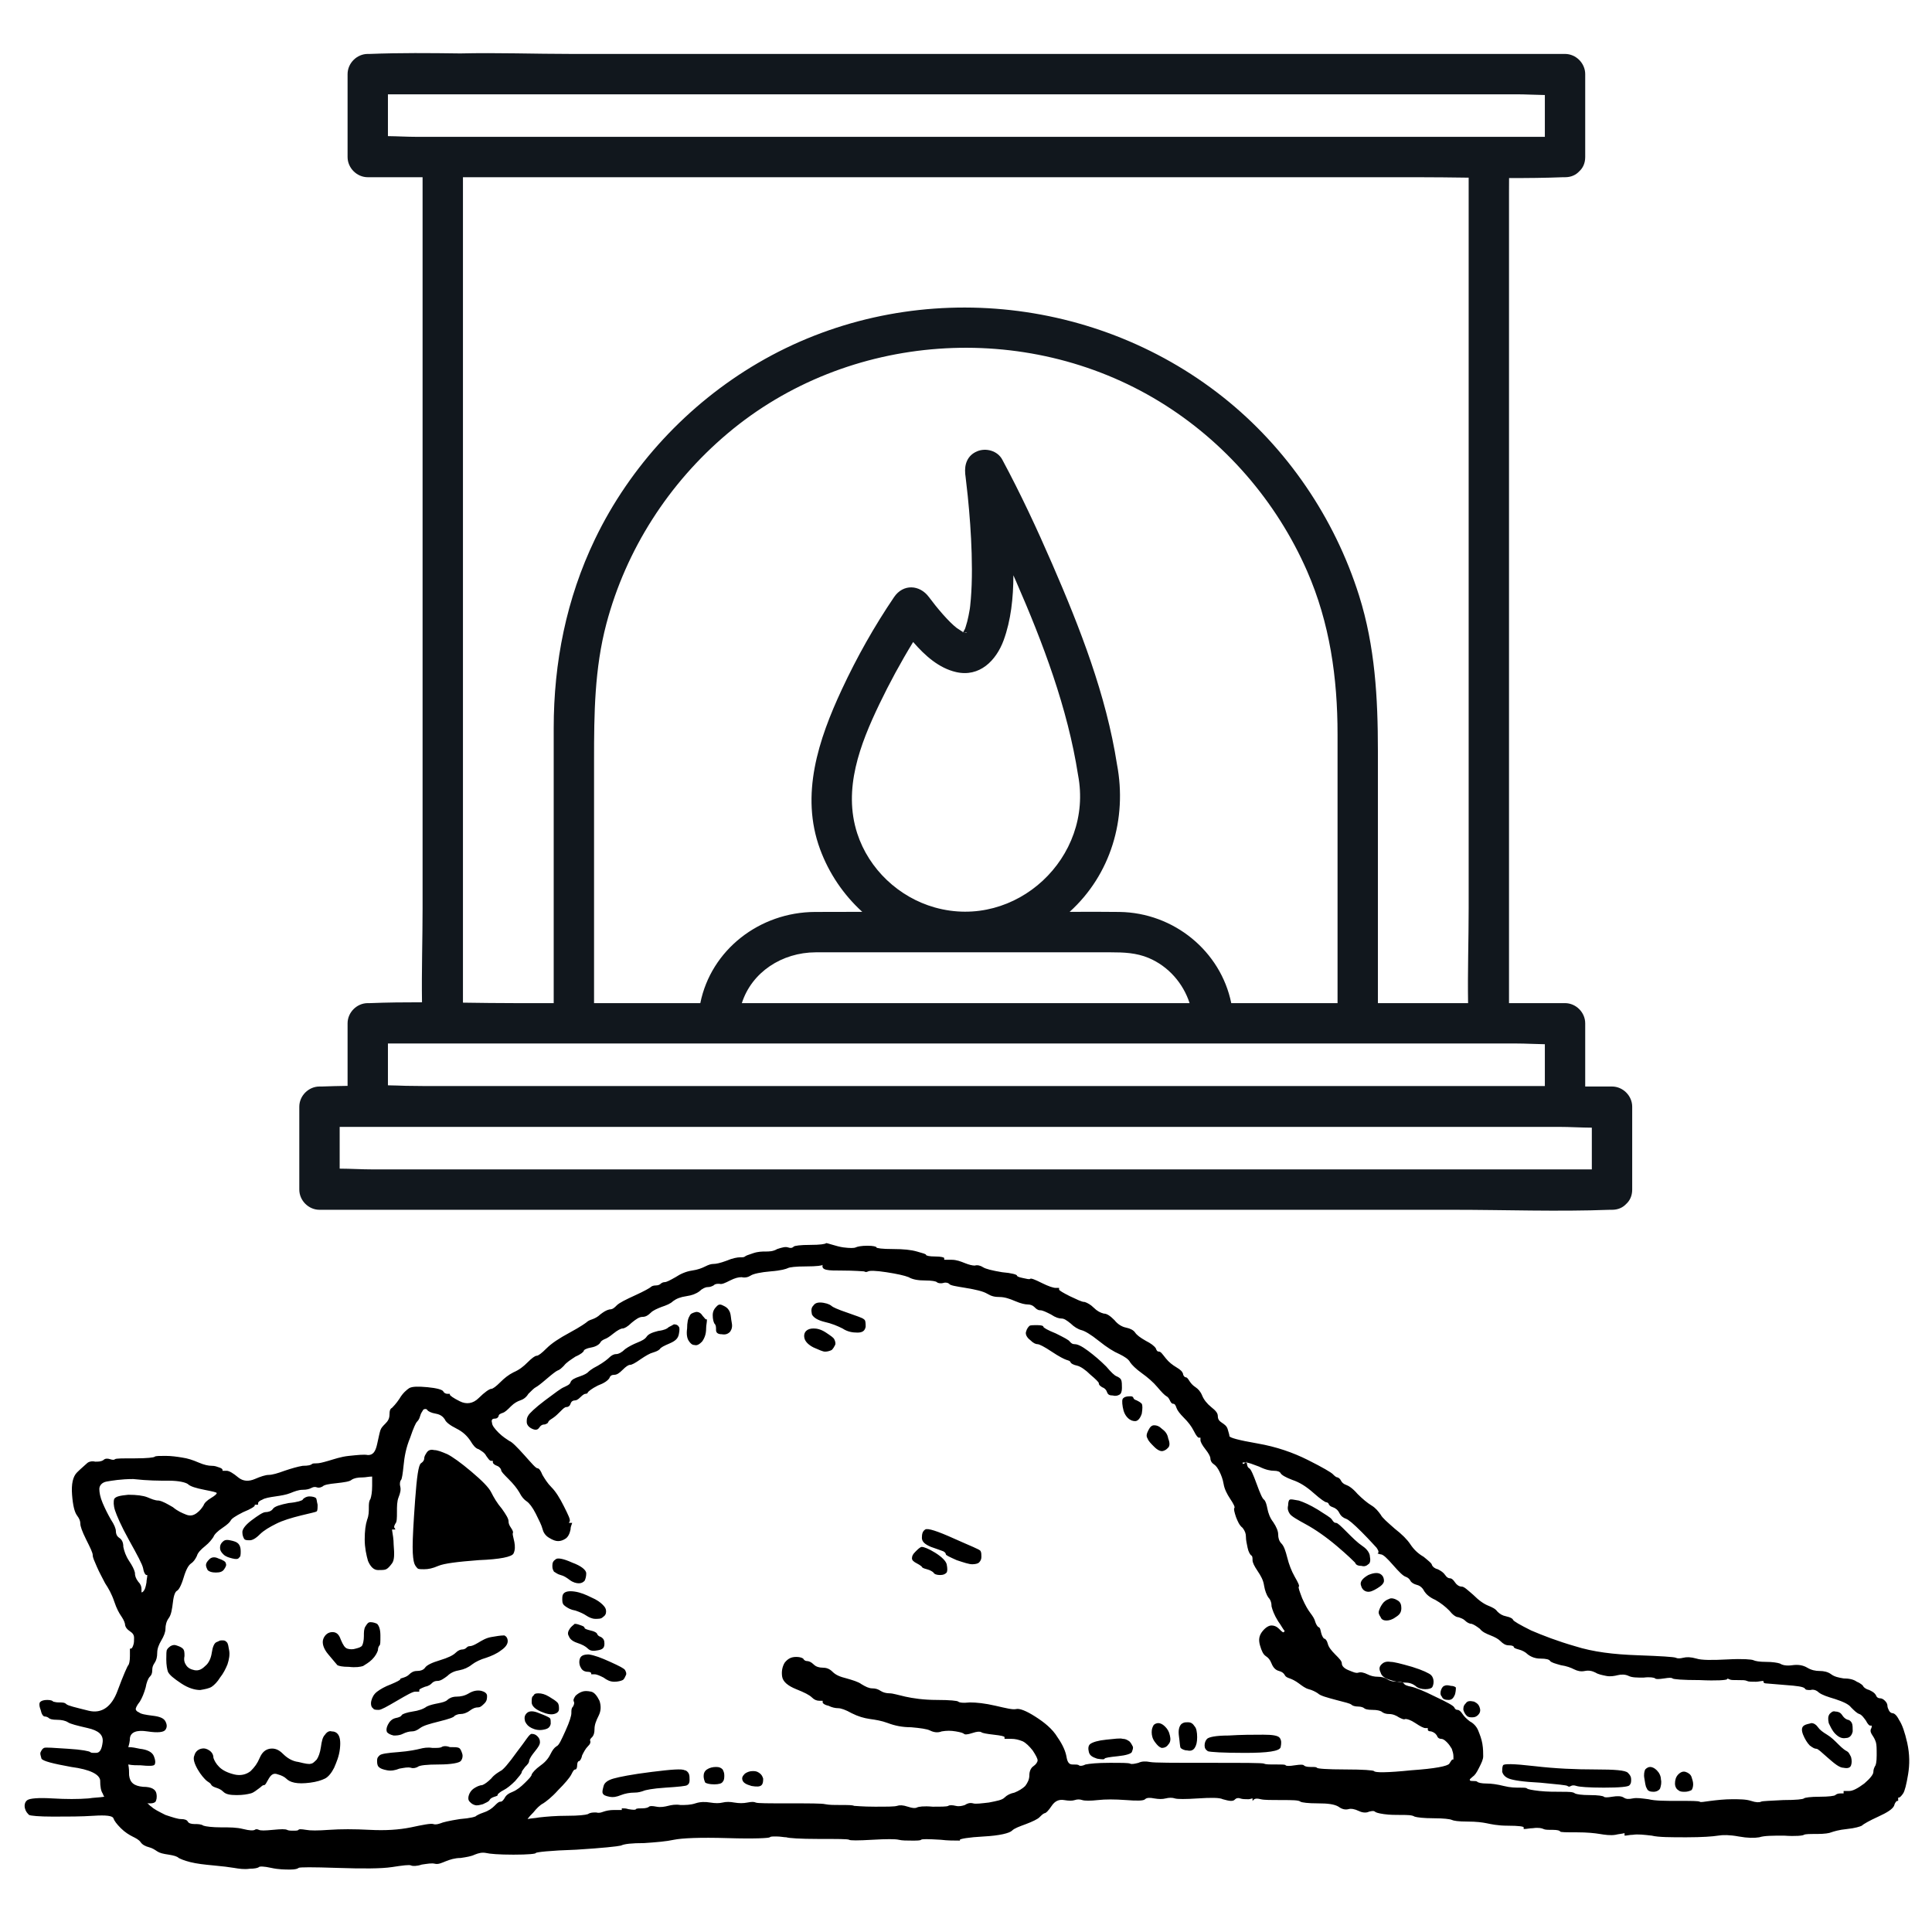 <svg xmlns="http://www.w3.org/2000/svg" xmlns:xlink="http://www.w3.org/1999/xlink" width="500" zoomAndPan="magnify" viewBox="0 0 375 375" height="500" preserveAspectRatio="xMidYMid meet" version="1.0"><defs><clipPath id="e88397bd43"><path d="M 4.68 241 L 370.68 241 L 370.68 363 L 4.68 363 Z M 4.68 241 " clip-rule="nonzero"/></clipPath><clipPath id="4c569ca41e"><path d="M 58.074 10.199 L 316.824 10.199 L 316.824 235 L 58.074 235 Z M 58.074 10.199 " clip-rule="nonzero"/></clipPath></defs><g clip-path="url(#e88397bd43)"><path fill="#000000" d="M 160.324 241.312 C 160.164 241.473 159.199 241.633 157.273 241.633 C 155.348 241.633 154.227 241.797 154.066 241.957 C 153.746 242.277 153.422 242.277 152.941 242.117 C 152.461 241.957 151.82 242.117 150.855 242.438 C 150.055 242.918 149.25 242.918 148.609 242.918 C 147.969 242.918 147.164 242.918 146.203 243.242 C 145.242 243.562 144.758 243.723 144.598 243.883 C 144.438 244.043 144.117 244.043 143.637 244.043 C 143.156 244.043 142.191 244.203 141.07 244.688 C 139.785 245.168 138.984 245.328 138.5 245.328 C 138.02 245.328 137.539 245.488 136.898 245.809 C 136.254 246.133 135.453 246.453 134.328 246.613 C 133.207 246.773 132.082 247.254 131.121 247.898 C 129.996 248.539 129.355 248.859 129.035 248.859 C 128.715 248.859 128.391 249.02 128.23 249.184 C 128.07 249.344 127.75 249.504 127.27 249.504 C 126.789 249.504 126.469 249.664 126.305 249.824 C 126.145 249.984 125.023 250.629 123.258 251.43 C 121.492 252.234 120.211 252.875 119.727 253.355 C 119.246 253.84 118.926 254.16 118.285 254.16 C 117.641 254.32 117.16 254.641 116.52 255.125 C 116.039 255.605 115.395 255.926 114.914 256.086 C 114.434 256.246 114.113 256.41 113.953 256.57 C 113.789 256.73 112.668 257.531 110.582 258.656 C 108.496 259.781 107.051 260.746 106.09 261.707 C 105.125 262.672 104.484 263.152 104.164 263.152 C 103.844 263.152 103.199 263.637 102.398 264.438 C 101.598 265.242 100.793 265.883 99.672 266.363 C 98.707 266.848 97.906 267.488 97.102 268.293 C 96.301 269.094 95.66 269.578 95.34 269.578 C 95.02 269.578 94.055 270.219 92.934 271.344 C 91.809 272.469 90.523 272.629 89.242 271.984 C 87.957 271.344 87.316 270.863 87.316 270.699 C 87.316 270.539 87.316 270.539 87.316 270.539 C 87.156 270.539 86.996 270.539 86.836 270.539 C 86.512 270.539 86.191 270.379 86.031 270.059 C 85.871 269.738 84.75 269.418 82.984 269.254 C 81.219 269.094 80.094 269.094 79.453 269.418 C 78.973 269.738 78.168 270.379 77.527 271.504 C 76.887 272.469 76.246 273.109 76.082 273.27 C 75.762 273.43 75.602 273.754 75.602 274.555 C 75.602 275.359 75.281 275.84 74.801 276.32 C 74.32 276.805 73.996 277.125 73.836 277.605 C 73.676 278.09 73.516 278.891 73.195 280.336 C 72.875 281.781 72.395 282.426 71.43 282.426 C 70.629 282.262 69.344 282.426 67.738 282.586 C 66.137 282.746 64.852 283.227 63.73 283.547 C 62.605 283.871 61.965 284.031 61.48 284.031 C 61 284.031 60.68 284.031 60.52 284.191 C 60.359 284.352 59.879 284.512 58.754 284.512 C 57.793 284.672 56.668 284.992 55.223 285.477 C 53.941 285.957 52.816 286.277 52.176 286.277 C 51.535 286.277 50.57 286.598 49.449 287.082 C 48.324 287.562 47.203 287.562 46.238 286.762 C 45.277 285.957 44.473 285.477 43.992 285.477 C 43.832 285.477 43.512 285.477 43.191 285.477 C 43.191 285.316 43.191 285.316 43.191 285.316 C 43.191 285.152 43.031 284.992 42.547 284.832 C 42.066 284.672 41.746 284.512 41.105 284.512 C 40.461 284.512 39.66 284.352 38.535 283.871 C 37.414 283.387 36.449 283.066 35.328 282.906 C 34.367 282.746 33.242 282.586 32.117 282.586 C 30.996 282.586 30.195 282.586 30.031 282.746 C 29.871 282.906 28.59 283.066 26.184 283.066 C 23.773 283.066 22.492 283.066 22.332 283.227 C 22.172 283.387 21.852 283.387 21.367 283.227 C 20.887 283.066 20.406 283.066 20.086 283.387 C 19.602 283.707 19.121 283.707 18.48 283.707 C 17.84 283.547 17.195 283.707 16.875 284.031 C 16.555 284.352 15.754 284.992 14.949 285.797 C 14.148 286.598 13.828 288.043 13.988 290.133 C 14.148 292.219 14.469 293.504 14.949 294.148 C 15.43 294.789 15.594 295.27 15.594 295.754 C 15.594 296.234 15.914 297.199 16.715 298.805 C 17.516 300.41 18 301.375 18 301.855 C 18 302.336 18.32 302.98 18.801 304.105 C 19.281 305.227 19.926 306.352 20.406 307.316 C 21.047 308.277 21.688 309.402 22.172 310.848 C 22.652 312.293 23.133 313.098 23.453 313.578 C 23.773 314.059 24.098 314.543 24.258 315.184 C 24.258 315.828 24.738 316.309 25.219 316.629 C 25.699 316.949 26.023 317.273 26.023 317.914 C 26.023 318.555 26.023 318.879 25.859 319.359 C 25.699 319.84 25.539 320 25.379 320 C 25.379 320 25.219 320 25.219 320 C 25.219 320.484 25.219 320.965 25.219 321.445 C 25.219 322.41 25.059 323.055 24.898 323.215 C 24.738 323.375 23.938 325.141 22.812 328.191 C 21.688 331.242 19.766 332.688 17.195 332.047 C 14.629 331.402 13.184 331.082 12.863 330.762 C 12.543 330.441 12.062 330.441 11.422 330.441 C 10.777 330.441 10.457 330.281 10.297 330.281 C 10.297 330.117 9.816 329.957 9.172 329.957 C 8.531 329.957 8.051 330.117 7.891 330.281 C 7.57 330.441 7.57 331.082 7.891 331.887 C 8.051 332.688 8.371 333.172 8.691 333.172 C 9.012 333.172 9.336 333.332 9.496 333.492 C 9.656 333.652 10.137 333.812 11.098 333.812 C 11.902 333.812 12.703 333.973 13.184 334.293 C 13.668 334.617 14.949 334.938 17.035 335.418 C 19.121 335.898 20.086 336.703 19.926 338.148 C 19.766 339.434 19.441 340.234 18.641 340.234 C 17.84 340.234 17.68 340.234 17.516 340.074 C 17.355 339.914 15.914 339.594 13.184 339.434 C 10.457 339.273 8.852 339.113 8.531 339.273 C 8.211 339.434 8.051 339.754 7.891 340.074 C 7.73 340.398 7.891 340.719 8.051 341.359 C 8.371 341.844 10.297 342.324 13.828 342.965 C 17.516 343.449 19.281 344.41 19.441 345.535 C 19.441 346.82 19.602 347.625 19.926 348.105 C 20.086 348.426 20.086 348.586 20.246 348.746 C 19.281 348.906 18.16 348.906 17.195 349.07 C 15.109 349.23 12.863 349.23 10.137 349.07 C 7.41 348.906 5.805 349.07 5.324 349.391 C 4.84 349.711 4.68 350.352 4.84 350.996 C 5 351.637 5.324 351.961 5.645 352.281 C 5.965 352.441 7.57 352.602 10.297 352.602 C 13.184 352.602 15.754 352.602 18.16 352.441 C 20.566 352.281 21.852 352.441 22.012 352.922 C 22.172 353.406 22.652 354.047 23.453 354.852 C 24.258 355.652 25.059 356.133 25.699 356.457 C 26.344 356.777 26.984 357.098 27.305 357.578 C 27.625 358.062 28.27 358.383 28.91 358.543 C 29.551 358.703 30.031 359.023 30.516 359.348 C 30.996 359.668 31.637 359.828 32.762 359.988 C 33.723 360.148 34.363 360.309 34.688 360.633 C 35.008 360.793 35.648 361.113 36.934 361.434 C 38.215 361.754 39.66 361.914 41.426 362.078 C 43.191 362.238 44.473 362.398 45.438 362.559 C 46.398 362.719 47.363 362.879 48.484 362.719 C 49.449 362.719 50.09 362.559 50.25 362.398 C 50.41 362.238 51.215 362.238 52.656 362.559 C 54.102 362.879 55.387 362.879 56.348 362.879 C 57.309 362.879 57.793 362.719 57.953 362.559 C 58.113 362.398 60.68 362.398 65.492 362.559 C 70.309 362.719 73.996 362.719 76.082 362.398 C 78.168 362.078 79.453 361.914 79.773 362.078 C 80.094 362.238 80.898 362.238 81.859 361.914 C 82.984 361.754 83.785 361.594 84.426 361.754 C 85.07 361.914 85.711 361.594 86.512 361.273 C 87.316 360.953 88.277 360.633 89.402 360.633 C 90.523 360.469 91.488 360.309 92.129 359.988 C 92.934 359.668 93.574 359.508 94.375 359.668 C 95.02 359.828 96.781 359.988 99.672 359.988 C 102.559 359.988 104.004 359.828 104.004 359.668 C 104.004 359.508 106.73 359.188 111.867 359.023 C 117 358.703 119.887 358.383 120.531 358.223 C 121.172 357.902 122.617 357.742 125.023 357.742 C 127.43 357.578 129.355 357.418 130.801 357.098 C 132.402 356.777 135.773 356.617 141.23 356.777 C 146.523 356.938 149.25 356.777 149.414 356.617 C 149.574 356.457 149.895 356.457 150.695 356.457 C 151.5 356.457 152.141 356.617 152.621 356.617 C 153.102 356.777 155.188 356.938 158.879 356.938 C 162.57 356.938 164.496 356.938 164.816 357.098 C 164.977 357.258 166.582 357.258 169.309 357.098 C 172.035 356.938 173.801 356.938 174.441 357.098 C 175.086 357.258 176.047 357.258 177.012 357.258 C 177.973 357.258 178.613 357.258 178.777 357.098 C 178.938 356.938 180.059 356.938 182.625 357.098 C 183.91 357.258 185.195 357.258 186.316 357.258 C 186.316 357.258 186.316 357.098 186.316 357.098 C 186.316 356.938 187.922 356.617 190.969 356.457 C 194.02 356.297 195.945 355.812 196.426 355.332 C 196.906 354.852 197.871 354.527 199.152 354.047 C 200.438 353.566 201.398 353.082 201.723 352.762 C 202.043 352.441 202.363 352.121 202.684 351.961 C 203.004 351.961 203.484 351.477 204.129 350.516 C 204.77 349.551 205.57 349.23 206.535 349.391 C 207.496 349.551 208.141 349.551 208.621 349.391 C 209.102 349.23 209.582 349.23 210.066 349.391 C 210.547 349.551 211.668 349.551 213.113 349.391 C 214.559 349.23 216.324 349.23 218.57 349.391 C 220.656 349.551 221.938 349.551 222.258 349.23 C 222.578 348.906 223.223 348.906 224.023 349.07 C 224.988 349.23 225.629 349.23 226.27 349.07 C 226.914 348.906 227.555 348.906 228.035 349.07 C 228.516 349.23 230.121 349.23 232.527 349.07 C 235.094 348.906 236.699 348.906 237.344 349.23 C 237.984 349.391 238.465 349.551 238.945 349.551 C 239.43 349.551 239.59 349.391 239.75 349.23 C 239.91 349.07 240.23 348.906 240.711 349.07 C 241.191 349.23 241.676 349.23 242.316 349.23 C 242.637 349.23 242.957 349.07 243.117 349.07 C 243.117 349.23 243.117 349.23 243.117 349.23 C 243.117 349.23 243.117 349.391 243.117 349.551 C 243.277 349.391 243.277 349.391 243.438 349.23 C 243.762 349.07 244.082 349.07 244.723 349.23 C 245.363 349.391 246.809 349.391 248.734 349.391 C 250.82 349.391 252.105 349.391 252.426 349.711 C 252.746 349.871 253.867 350.031 255.793 350.031 C 257.719 350.031 259.004 350.191 259.805 350.676 C 260.449 351.156 261.09 351.316 261.73 351.156 C 262.211 350.996 263.016 351.156 263.656 351.477 C 264.297 351.797 265.102 351.961 265.742 351.637 C 266.383 351.477 266.707 351.477 266.867 351.637 C 267.027 351.797 267.508 351.961 268.633 352.121 C 269.754 352.281 270.879 352.281 272 352.281 C 273.125 352.281 274.086 352.281 274.566 352.602 C 275.051 352.762 276.332 352.922 278.258 352.922 C 280.184 352.922 281.469 353.082 281.789 353.242 C 282.109 353.406 283.07 353.566 284.836 353.566 C 286.602 353.566 287.727 353.727 288.527 353.887 C 289.328 354.047 290.613 354.367 292.699 354.367 C 294.785 354.367 295.746 354.527 295.746 354.688 C 295.746 354.852 295.746 354.852 295.746 355.012 C 296.391 355.012 296.871 354.852 297.512 354.852 C 298.637 354.688 299.277 354.852 299.598 355.012 C 299.918 355.172 300.402 355.172 301.363 355.172 C 302.328 355.172 302.809 355.332 302.809 355.492 C 302.969 355.652 303.93 355.652 306.016 355.652 C 308.102 355.652 309.547 355.812 310.512 355.973 C 311.473 356.133 312.598 356.297 313.559 356.133 C 314.199 355.973 314.684 355.973 315.324 355.812 C 315.324 355.973 315.324 355.973 315.324 356.133 C 315.324 356.297 315.324 356.297 315.324 356.297 C 315.805 356.297 316.285 356.133 316.93 356.133 C 317.891 355.973 319.176 356.133 320.617 356.297 C 321.902 356.617 324.309 356.617 327.359 356.617 C 330.406 356.617 332.492 356.457 333.457 356.297 C 334.418 356.133 335.703 356.133 337.465 356.457 C 339.23 356.777 340.516 356.777 341.477 356.617 C 342.441 356.297 344.047 356.297 346.293 356.297 C 348.539 356.457 349.98 356.297 350.145 356.133 C 350.465 355.973 351.266 355.973 352.711 355.973 C 354.152 355.973 355.117 355.812 355.438 355.652 C 355.918 355.492 356.883 355.172 358.484 355.012 C 360.09 354.852 361.055 354.527 361.375 354.367 C 361.695 354.047 362.82 353.406 364.582 352.602 C 366.348 351.797 367.312 351.156 367.633 350.516 C 367.793 349.871 368.113 349.551 368.273 349.551 C 368.273 349.551 368.434 349.551 368.434 349.551 C 368.434 349.391 368.434 349.391 368.434 349.23 C 368.434 349.07 368.434 349.07 368.434 348.906 C 368.434 348.906 368.594 348.906 368.594 348.906 C 368.754 348.906 369.078 348.586 369.398 348.105 C 369.719 347.625 370.039 346.34 370.359 344.41 C 370.68 342.484 370.68 340.559 370.199 338.309 C 369.719 336.223 369.238 334.777 368.594 333.812 C 368.113 332.848 367.633 332.527 367.312 332.527 C 367.152 332.527 366.828 332.367 366.668 332.047 C 366.508 331.727 366.348 331.402 366.348 331.082 C 366.348 330.762 366.188 330.441 365.867 330.117 C 365.547 329.797 365.227 329.637 364.906 329.637 C 364.582 329.637 364.262 329.477 364.102 328.996 C 363.781 328.512 363.461 328.352 362.82 328.031 C 362.176 327.871 361.855 327.551 361.695 327.391 C 361.695 327.227 361.215 326.746 360.41 326.426 C 359.77 325.945 358.809 325.781 357.844 325.781 C 356.883 325.621 356.078 325.461 355.438 324.98 C 354.797 324.5 353.992 324.336 353.191 324.336 C 352.391 324.336 351.586 324.176 350.785 323.695 C 349.98 323.215 349.02 323.055 347.895 323.215 C 346.773 323.375 345.973 323.215 345.488 322.891 C 345.008 322.73 344.047 322.57 342.762 322.57 C 341.477 322.57 340.676 322.41 340.355 322.25 C 340.035 322.09 338.27 321.93 335.379 322.09 C 332.332 322.25 330.246 322.25 329.285 321.93 C 328.16 321.609 327.359 321.609 326.715 321.77 C 326.074 321.93 325.594 321.93 325.273 321.77 C 324.949 321.609 322.383 321.445 317.891 321.285 C 313.238 321.125 309.227 320.645 305.695 319.52 C 302.328 318.555 299.438 317.434 297.191 316.469 C 294.945 315.344 293.824 314.703 293.66 314.383 C 293.66 314.219 293.18 313.898 292.379 313.738 C 291.574 313.578 291.094 313.258 290.613 312.773 C 290.293 312.293 289.652 311.973 288.848 311.652 C 288.047 311.328 287.082 310.688 285.961 309.562 C 284.836 308.602 284.195 307.957 283.715 307.957 C 283.234 307.957 282.75 307.637 282.43 307.156 C 282.109 306.672 281.789 306.352 281.469 306.352 C 281.145 306.352 280.824 306.191 280.504 305.711 C 280.184 305.227 279.703 304.906 279.062 304.586 C 278.418 304.426 278.098 304.105 277.938 303.781 C 277.938 303.461 277.297 302.98 276.332 302.176 C 275.211 301.535 274.406 300.73 273.766 299.77 C 273.125 298.805 272.16 297.84 270.719 296.715 C 269.273 295.434 268.309 294.629 267.988 293.988 C 267.508 293.344 267.027 292.703 266.223 292.219 C 265.422 291.738 264.461 290.934 263.496 289.973 C 262.535 288.848 261.73 288.367 261.25 288.207 C 260.77 288.043 260.449 287.723 260.289 287.402 C 260.125 287.082 259.965 286.922 259.645 286.762 C 259.324 286.762 259.004 286.438 258.684 286.117 C 258.363 285.797 256.758 284.832 253.867 283.387 C 250.98 281.941 247.773 280.816 244.082 280.176 C 240.391 279.535 238.625 279.051 238.625 278.73 C 238.625 278.41 238.465 278.09 238.305 277.445 C 238.145 276.805 237.664 276.48 237.18 276.16 C 236.699 275.84 236.379 275.52 236.379 274.875 C 236.379 274.234 235.898 273.754 235.094 273.109 C 234.293 272.469 233.652 271.664 233.332 270.863 C 233.008 270.059 232.527 269.578 232.047 269.254 C 231.566 268.934 231.246 268.613 230.922 268.133 C 230.602 267.648 230.441 267.328 230.121 267.328 C 229.961 267.328 229.641 267.008 229.641 266.688 C 229.48 266.203 229.16 265.883 228.355 265.402 C 227.555 264.918 226.914 264.438 226.27 263.637 C 225.629 262.832 225.309 262.352 224.988 262.352 C 224.664 262.352 224.504 262.191 224.344 261.707 C 224.023 261.227 223.383 260.746 222.418 260.262 C 221.297 259.621 220.656 259.137 220.332 258.656 C 220.012 258.176 219.371 257.855 218.57 257.691 C 217.766 257.531 216.965 257.051 216.324 256.246 C 215.52 255.445 214.879 254.965 214.238 254.965 C 213.594 254.801 212.953 254.48 212.312 253.84 C 211.668 253.195 211.027 252.875 210.547 252.715 C 209.902 252.715 209.102 252.234 207.656 251.59 C 206.375 250.949 205.57 250.469 205.57 250.305 C 205.57 250.145 205.57 250.145 205.57 249.984 C 205.25 249.984 205.09 249.984 204.93 249.984 C 204.449 249.984 203.484 249.664 202.203 249.023 C 200.918 248.379 200.117 248.059 199.957 248.219 C 199.797 248.379 199.312 248.219 198.512 248.059 C 197.711 247.898 197.387 247.738 197.387 247.578 C 197.387 247.414 196.426 247.094 194.5 246.934 C 192.574 246.613 191.293 246.293 190.809 245.969 C 190.328 245.648 189.688 245.488 189.207 245.648 C 188.723 245.648 188.082 245.488 187.281 245.168 C 186.477 244.848 185.676 244.523 184.711 244.523 C 184.23 244.523 183.75 244.523 183.27 244.523 C 183.27 244.363 183.27 244.363 183.27 244.203 C 183.27 244.043 182.625 243.883 181.504 243.883 C 180.379 243.883 179.738 243.723 179.738 243.562 C 179.738 243.402 179.098 243.242 177.973 242.918 C 176.852 242.598 175.406 242.438 173.32 242.438 C 171.234 242.438 170.109 242.277 170.109 242.117 C 170.109 241.957 169.469 241.797 168.348 241.797 C 167.223 241.797 166.422 241.957 166.098 242.117 C 165.777 242.277 164.977 242.277 163.691 242.117 C 162.41 241.957 160.324 241.152 160.324 241.312 Z M 163.371 246.613 C 165.938 246.613 167.543 246.773 167.703 246.773 C 168.023 246.934 168.184 246.934 168.508 246.773 C 168.828 246.613 169.949 246.613 172.035 246.934 C 174.121 247.254 175.566 247.578 176.367 247.898 C 177.172 248.379 178.293 248.539 179.578 248.539 C 180.863 248.539 181.664 248.699 181.824 248.859 C 181.984 249.02 182.465 249.184 183.109 249.02 C 183.59 248.859 184.07 249.02 184.23 249.184 C 184.391 249.504 185.516 249.664 187.441 249.984 C 189.367 250.305 190.809 250.629 191.613 251.109 C 192.414 251.59 193.055 251.75 194.02 251.75 C 194.98 251.75 195.945 252.074 197.066 252.555 C 198.191 253.035 198.992 253.195 199.473 253.195 C 199.957 253.195 200.438 253.355 200.758 253.68 C 201.078 254 201.398 254.32 201.883 254.32 C 202.363 254.32 203.004 254.641 203.969 255.125 C 204.93 255.766 205.57 255.926 206.055 255.926 C 206.535 255.926 207.016 256.246 207.816 256.891 C 208.461 257.531 209.262 258.016 209.902 258.176 C 210.547 258.336 211.668 258.977 213.273 260.262 C 214.879 261.547 216.16 262.352 217.285 262.832 C 218.246 263.312 219.051 263.797 219.371 264.438 C 219.691 264.918 220.492 265.723 221.617 266.527 C 222.742 267.328 223.863 268.293 224.664 269.254 C 225.469 270.219 226.109 270.863 226.43 271.023 C 226.75 271.184 226.914 271.504 227.074 271.824 C 227.234 272.145 227.395 272.469 227.715 272.469 C 228.035 272.469 228.195 272.789 228.355 273.27 C 228.516 273.754 229 274.395 229.801 275.199 C 230.602 276 231.246 276.805 231.727 277.766 C 232.207 278.73 232.527 279.051 232.688 279.051 C 232.848 279.051 232.848 279.051 233.008 279.051 C 233.008 279.211 233.008 279.371 233.008 279.535 C 233.008 279.855 233.332 280.496 233.973 281.301 C 234.613 282.102 234.934 282.746 234.934 283.066 C 234.934 283.387 235.094 283.871 235.578 284.191 C 236.059 284.512 236.379 284.992 236.699 285.637 C 237.02 286.277 237.344 287.082 237.504 288.043 C 237.664 289.008 238.145 289.973 238.785 290.934 C 239.43 291.898 239.75 292.543 239.59 292.703 C 239.43 292.863 239.59 293.504 239.91 294.469 C 240.23 295.27 240.551 296.074 241.191 296.555 C 241.676 297.199 241.836 297.68 241.836 298.324 C 241.836 298.965 241.996 299.605 242.156 300.41 C 242.316 301.215 242.637 301.695 242.797 301.855 C 243.117 302.016 243.117 302.336 243.117 302.82 C 243.117 303.301 243.438 303.941 244.082 304.906 C 244.723 305.871 245.203 306.672 245.363 307.797 C 245.523 308.762 245.848 309.562 246.168 310.047 C 246.648 310.527 246.809 311.168 246.809 311.812 C 246.969 312.453 247.289 313.418 248.094 314.703 C 248.574 315.344 248.895 315.988 249.375 316.629 C 249.215 316.629 249.215 316.789 249.215 316.789 C 249.055 316.949 248.734 316.629 248.254 316.148 C 247.773 315.668 247.289 315.504 246.809 315.504 C 246.328 315.504 245.688 315.828 245.043 316.629 C 244.402 317.434 244.242 318.234 244.562 319.359 C 244.883 320.484 245.203 321.125 245.688 321.449 C 246.168 321.77 246.488 322.09 246.809 322.891 C 247.129 323.695 247.609 324.176 248.254 324.336 C 248.895 324.5 249.215 324.82 249.375 325.141 C 249.535 325.461 249.859 325.621 250.34 325.781 C 250.82 325.945 251.461 326.266 252.105 326.746 C 252.746 327.227 253.387 327.711 254.027 327.871 C 254.672 328.031 255.312 328.352 255.793 328.672 C 256.277 329.156 257.559 329.477 259.324 329.957 C 261.09 330.441 262.051 330.602 262.371 330.922 C 262.535 331.082 263.016 331.242 263.656 331.242 C 264.137 331.242 264.621 331.402 264.781 331.562 C 264.941 331.727 265.422 331.887 266.383 331.887 C 267.348 331.887 267.828 332.047 268.148 332.207 C 268.309 332.367 268.793 332.688 269.594 332.688 C 270.395 332.688 271.039 333.008 271.52 333.332 C 272.16 333.652 272.48 333.812 272.801 333.652 C 273.125 333.652 273.766 333.812 274.727 334.453 C 275.691 335.098 276.332 335.418 276.652 335.418 C 276.812 335.418 276.973 335.418 277.137 335.418 C 277.137 335.578 277.137 335.578 277.137 335.738 C 277.137 335.898 277.297 336.062 277.777 336.062 C 278.258 336.223 278.578 336.383 278.898 336.863 C 279.059 337.344 279.383 337.508 279.703 337.508 C 280.023 337.508 280.344 337.668 280.824 338.148 C 281.309 338.629 281.469 338.953 281.789 339.434 C 281.949 339.914 282.109 340.398 282.109 340.879 C 282.109 341.199 282.109 341.359 282.109 341.52 C 281.949 341.52 281.949 341.52 281.949 341.52 C 281.789 341.52 281.629 341.844 281.309 342.324 C 280.984 342.805 278.578 343.289 273.926 343.609 C 269.273 344.09 266.867 344.09 266.707 343.77 C 266.543 343.609 264.621 343.449 261.09 343.449 C 257.559 343.449 255.633 343.289 255.633 343.125 C 255.473 342.965 255.152 342.965 254.352 342.965 C 253.547 342.965 253.227 342.805 253.066 342.645 C 252.906 342.484 252.426 342.484 251.301 342.645 C 250.34 342.805 249.695 342.805 249.535 342.645 C 249.535 342.484 248.895 342.484 247.609 342.484 C 246.328 342.484 245.684 342.484 245.363 342.324 C 245.043 342.164 241.516 342.164 234.613 342.164 C 227.715 342.164 224.023 342.164 223.223 342.004 C 222.418 341.844 221.617 341.844 220.977 342.164 C 220.332 342.324 219.691 342.484 219.371 342.324 C 219.051 342.164 217.766 342.164 215.359 342.164 C 212.953 342.164 211.508 342.324 210.707 342.484 C 210.062 342.805 209.582 342.805 209.422 342.645 C 209.262 342.484 208.781 342.484 208.141 342.484 C 207.496 342.484 207.176 342.004 207.016 341.039 C 206.855 340.074 206.375 338.789 205.25 337.184 C 204.289 335.578 202.684 334.293 200.918 333.172 C 199.152 332.047 197.871 331.562 197.227 331.727 C 196.586 331.887 195.301 331.562 193.215 331.082 C 191.129 330.602 189.527 330.441 188.242 330.441 C 186.797 330.602 186.156 330.441 185.996 330.281 C 185.836 330.117 184.391 329.957 181.824 329.957 C 179.258 329.957 177.172 329.637 175.727 329.316 C 174.281 328.996 173.32 328.672 172.68 328.672 C 172.035 328.672 171.395 328.512 170.914 328.191 C 170.434 327.871 169.949 327.711 169.309 327.711 C 168.668 327.711 168.023 327.391 167.223 326.906 C 166.582 326.426 165.457 326.105 164.336 325.781 C 163.051 325.461 162.25 325.141 161.605 324.5 C 160.965 323.855 160.324 323.695 159.68 323.695 C 159.039 323.695 158.398 323.535 157.918 323.055 C 157.434 322.57 156.953 322.41 156.633 322.41 C 156.312 322.41 156.152 322.25 155.992 322.09 C 155.992 321.93 155.508 321.609 154.547 321.609 C 153.582 321.609 152.941 321.93 152.301 322.73 C 151.82 323.535 151.66 324.5 151.82 325.461 C 151.98 326.426 152.941 327.227 154.547 327.871 C 156.152 328.512 157.113 328.996 157.594 329.477 C 158.078 329.957 158.559 330.117 159.039 330.117 C 159.199 330.117 159.52 330.117 159.68 330.117 C 159.68 330.281 159.68 330.281 159.68 330.441 C 159.68 330.602 160.004 330.922 160.805 331.082 C 161.445 331.402 162.09 331.562 162.73 331.562 C 163.211 331.562 164.176 331.887 165.297 332.527 C 166.582 333.172 167.703 333.492 168.828 333.652 C 169.949 333.812 171.074 333.973 172.355 334.453 C 173.641 334.938 175.086 335.258 176.852 335.258 C 178.613 335.418 179.898 335.578 180.539 335.898 C 181.184 336.223 181.984 336.383 182.785 336.062 C 183.75 335.898 184.551 335.898 185.516 336.062 C 186.477 336.223 186.957 336.383 187.117 336.543 C 187.281 336.703 187.762 336.703 188.723 336.383 C 189.688 336.062 190.168 336.062 190.488 336.223 C 190.648 336.383 191.453 336.543 192.895 336.703 C 194.34 336.863 194.98 337.023 194.98 337.184 C 194.98 337.344 194.98 337.344 194.98 337.508 C 195.461 337.508 195.785 337.508 196.266 337.508 C 197.066 337.508 197.711 337.668 198.512 337.988 C 199.152 338.309 199.797 338.953 200.438 339.754 C 201.078 340.719 201.398 341.359 201.398 341.68 C 201.398 342.004 201.078 342.484 200.598 342.805 C 200.117 343.125 199.797 343.77 199.797 344.57 C 199.797 345.375 199.473 346.016 198.992 346.66 C 198.512 347.141 197.711 347.625 196.906 347.945 C 196.105 348.105 195.461 348.426 194.98 348.906 C 194.5 349.391 193.539 349.551 191.934 349.871 C 190.488 350.031 189.367 350.191 188.883 350.031 C 188.242 349.871 187.762 350.031 187.281 350.352 C 186.797 350.516 186.156 350.676 185.516 350.516 C 184.871 350.352 184.23 350.352 184.07 350.516 C 183.75 350.676 182.785 350.676 181.023 350.676 C 179.258 350.516 178.293 350.676 177.973 350.836 C 177.652 350.996 177.172 350.996 176.207 350.676 C 175.246 350.352 174.605 350.352 174.121 350.516 C 173.641 350.676 172.195 350.676 169.789 350.676 C 167.383 350.676 166.098 350.516 165.777 350.516 C 165.457 350.352 164.656 350.352 163.371 350.352 C 161.926 350.352 160.965 350.352 160.164 350.191 C 159.52 350.031 157.113 350.031 153.102 350.031 C 149.09 350.031 147.004 350.031 146.684 349.871 C 146.363 349.711 145.883 349.711 145.078 349.871 C 144.277 350.031 143.477 350.031 142.512 349.871 C 141.711 349.711 140.906 349.711 140.266 349.871 C 139.625 350.031 138.82 350.031 137.859 349.871 C 136.895 349.711 135.934 349.711 134.973 350.031 C 134.008 350.352 133.047 350.352 132.082 350.352 C 131.121 350.191 130.316 350.352 129.676 350.516 C 129.035 350.676 128.23 350.836 127.43 350.676 C 126.629 350.516 126.145 350.516 125.984 350.676 C 125.824 350.836 125.344 350.996 124.703 350.996 C 124.059 350.996 123.578 350.996 123.418 351.156 C 123.418 351.316 122.938 351.316 121.973 351.156 C 121.492 350.996 121.172 350.996 120.691 350.996 C 120.691 350.996 120.691 351.156 120.691 351.156 C 120.691 351.156 120.691 351.316 120.691 351.316 C 120.207 351.316 119.727 351.316 119.246 351.316 C 118.285 351.316 117.641 351.477 117.16 351.637 C 116.68 351.797 116.359 351.961 115.715 351.797 C 115.074 351.797 114.594 351.797 114.113 352.121 C 113.629 352.281 112.348 352.441 110.102 352.441 C 107.855 352.441 106.09 352.602 104.645 352.762 C 103.844 352.922 103.039 352.922 102.398 353.082 C 102.719 352.602 103.199 352.121 103.523 351.797 C 104.164 350.996 104.805 350.352 105.445 350.031 C 105.93 349.711 107.051 348.906 108.336 347.461 C 109.617 346.18 110.582 345.055 110.902 344.41 C 111.223 343.77 111.383 343.449 111.703 343.449 C 111.867 343.449 112.027 343.125 112.027 342.645 C 112.027 342.164 112.188 341.844 112.348 341.844 C 112.508 341.844 112.828 341.52 112.988 340.719 C 113.309 340.074 113.629 339.434 114.113 338.953 C 114.594 338.469 114.594 338.309 114.594 337.988 C 114.434 337.668 114.594 337.508 114.914 337.184 C 115.234 336.863 115.395 336.383 115.395 335.578 C 115.395 334.777 115.715 333.973 116.199 333.008 C 116.68 332.047 116.68 331.082 116.359 330.117 C 115.875 329.156 115.395 328.512 114.754 328.352 C 113.949 328.191 113.469 328.191 112.988 328.352 C 112.508 328.512 112.027 328.836 111.703 329.156 C 111.383 329.637 111.223 329.957 111.383 330.281 C 111.543 330.602 111.383 330.922 111.223 331.242 C 110.902 331.562 110.902 331.887 110.902 332.527 C 110.902 333.008 110.582 334.133 109.781 335.898 C 108.977 337.668 108.496 338.789 108.016 338.953 C 107.531 339.273 107.211 339.754 106.891 340.398 C 106.57 341.039 106.09 341.844 104.965 342.645 C 103.844 343.449 103.359 344.09 103.199 344.41 C 103.199 344.734 102.719 345.215 101.918 346.016 C 101.113 346.82 100.312 347.461 99.512 347.785 C 98.707 348.105 98.227 348.426 97.906 349.07 C 97.586 349.551 97.426 349.711 97.102 349.711 C 96.781 349.711 96.461 350.031 95.98 350.516 C 95.5 350.996 94.855 351.477 93.895 351.797 C 92.93 352.121 92.449 352.441 92.449 352.441 C 92.449 352.602 91.328 352.922 89.242 353.082 C 87.156 353.406 85.871 353.727 85.551 353.887 C 85.07 354.047 84.586 354.207 84.105 354.047 C 83.625 353.887 82.02 354.207 79.773 354.688 C 77.367 355.172 74.801 355.332 71.75 355.172 C 68.703 355.012 66.137 355.012 63.891 355.172 C 61.641 355.332 60.199 355.332 59.395 355.172 C 58.434 355.012 57.953 355.012 57.953 355.172 C 57.793 355.332 57.469 355.332 56.988 355.332 C 56.348 355.332 56.027 355.332 55.707 355.172 C 55.383 355.012 54.582 355.012 52.977 355.172 C 51.375 355.332 50.57 355.332 50.25 355.172 C 49.93 355.012 49.609 355.012 49.449 355.172 C 49.129 355.332 48.484 355.332 47.203 355.012 C 45.918 354.688 44.633 354.688 42.871 354.688 C 41.266 354.688 39.98 354.527 39.5 354.367 C 39.02 354.047 38.375 354.047 37.734 354.047 C 37.094 354.047 36.613 353.887 36.449 353.566 C 36.289 353.242 35.809 353.082 35.168 353.082 C 34.527 353.082 33.562 352.762 32.117 352.281 C 30.836 351.637 29.871 351.156 29.391 350.676 C 29.07 350.516 28.91 350.191 28.59 350.031 C 28.75 350.031 29.07 350.031 29.23 350.031 C 29.711 350.031 30.031 349.871 30.191 349.711 C 30.355 349.391 30.516 348.906 30.355 348.105 C 30.191 347.301 29.391 346.82 27.785 346.82 C 26.02 346.66 25.219 346.016 25.059 344.57 C 25.059 343.93 25.059 343.289 24.898 342.484 C 25.699 342.645 26.504 342.645 27.305 342.645 C 28.91 342.805 29.871 342.805 30.031 342.484 C 30.191 342.164 30.191 341.68 29.871 340.879 C 29.551 340.074 28.59 339.594 27.145 339.434 C 26.344 339.273 25.699 339.113 24.898 339.113 C 25.059 338.629 25.219 337.988 25.219 337.344 C 25.379 336.223 26.504 335.738 28.59 336.062 C 30.676 336.383 31.797 336.223 32.117 335.738 C 32.441 335.258 32.441 334.777 32.117 334.133 C 31.797 333.492 30.996 333.172 29.551 333.008 C 28.27 332.848 27.305 332.688 26.984 332.367 C 26.504 332.207 26.344 331.887 26.344 331.727 C 26.344 331.562 26.504 331.082 27.145 330.281 C 27.625 329.477 27.945 328.672 28.27 327.551 C 28.43 326.586 28.75 325.781 29.07 325.461 C 29.391 325.141 29.551 324.82 29.551 324.176 C 29.551 323.535 29.711 323.215 30.031 322.73 C 30.355 322.25 30.516 321.609 30.516 320.805 C 30.516 320.004 30.836 319.199 31.316 318.395 C 31.797 317.594 32.117 316.789 32.117 316.148 C 32.117 315.504 32.277 314.703 32.762 314.059 C 33.242 313.418 33.402 312.293 33.562 311.008 C 33.723 309.562 34.043 308.922 34.363 308.762 C 34.688 308.602 35.168 307.797 35.648 306.191 C 36.129 304.586 36.613 303.781 37.094 303.461 C 37.574 303.141 37.895 302.66 38.215 302.016 C 38.375 301.375 39.02 300.73 39.82 300.09 C 40.621 299.445 41.105 298.805 41.426 298.324 C 41.586 297.84 42.227 297.199 43.191 296.555 C 44.152 295.914 44.633 295.434 44.793 295.109 C 44.957 294.789 45.598 294.309 47.203 293.504 C 48.805 292.863 49.449 292.379 49.449 292.219 C 49.449 292.059 49.449 292.059 49.449 292.059 C 49.609 292.059 49.77 292.059 49.77 292.059 C 49.93 292.059 49.93 292.059 50.09 292.059 C 50.09 291.898 50.09 291.898 50.09 291.738 C 50.09 291.578 50.41 291.258 50.891 291.098 C 51.375 290.773 52.336 290.613 53.461 290.453 C 54.582 290.293 55.547 290.133 56.348 289.812 C 57.148 289.488 57.953 289.168 58.754 289.168 C 59.555 289.168 60.039 289.008 60.359 288.848 C 60.68 288.688 61 288.527 61.48 288.688 C 61.965 288.848 62.285 288.688 62.605 288.527 C 62.926 288.207 63.727 288.043 65.332 287.883 C 66.777 287.723 67.898 287.562 68.223 287.242 C 68.703 286.922 69.344 286.762 70.469 286.762 C 70.949 286.762 71.59 286.598 72.234 286.598 C 72.234 287.242 72.234 287.883 72.234 288.367 C 72.234 289.652 72.07 290.453 71.91 290.934 C 71.59 291.418 71.59 291.898 71.59 292.703 C 71.59 293.344 71.59 294.148 71.27 294.949 C 70.949 295.914 70.789 297.199 70.789 298.805 C 70.789 300.41 71.109 301.855 71.43 302.98 C 71.91 304.105 72.555 304.746 73.355 304.746 C 74.156 304.746 74.641 304.746 74.961 304.586 C 75.281 304.426 75.602 304.105 76.082 303.461 C 76.566 302.82 76.566 301.695 76.406 299.77 C 76.406 298.805 76.242 297.84 76.082 296.879 C 76.242 296.879 76.242 296.879 76.406 296.879 C 76.566 296.879 76.566 296.879 76.727 296.879 C 76.727 296.715 76.566 296.555 76.566 296.555 C 76.406 296.395 76.566 296.074 76.727 295.754 C 77.047 295.434 77.047 294.629 77.047 293.504 C 77.047 292.379 77.047 291.418 77.367 290.613 C 77.688 289.812 77.848 289.168 77.688 288.527 C 77.527 287.883 77.688 287.402 77.848 287.242 C 78.008 287.082 78.168 286.117 78.328 284.512 C 78.492 282.746 78.812 280.98 79.613 279.051 C 80.254 277.125 80.738 276.16 80.898 276 C 81.059 275.84 81.379 275.52 81.539 274.875 C 81.699 274.234 82.02 273.914 82.18 273.59 C 82.5 273.43 82.824 273.43 82.984 273.754 C 83.145 273.914 83.625 274.234 84.586 274.395 C 85.551 274.555 86.031 275.035 86.352 275.52 C 86.512 276 87.316 276.645 88.598 277.285 C 89.883 277.926 90.684 278.73 91.328 279.695 C 91.809 280.496 92.289 281.141 92.93 281.301 C 93.414 281.621 94.055 281.941 94.375 282.586 C 94.855 283.227 95.016 283.547 95.34 283.547 C 95.5 283.547 95.66 283.547 95.66 283.547 C 95.66 283.707 95.66 283.707 95.66 283.871 C 95.66 284.031 95.98 284.352 96.461 284.512 C 96.941 284.672 97.266 285.152 97.266 285.316 C 97.266 285.637 97.746 286.117 98.707 287.082 C 99.672 288.043 100.312 288.848 100.793 289.652 C 101.273 290.613 101.758 291.098 102.238 291.418 C 102.719 291.738 103.359 292.543 104.004 293.824 C 104.645 295.109 105.125 296.074 105.285 296.715 C 105.445 297.359 105.77 298 106.57 298.484 C 107.371 298.965 107.855 299.125 108.336 299.125 C 108.816 299.125 109.297 298.965 109.781 298.645 C 110.262 298.324 110.582 297.68 110.742 296.879 C 110.742 296.395 110.902 296.074 111.062 295.594 C 110.902 295.594 110.902 295.594 110.742 295.594 C 110.582 295.594 110.582 295.594 110.422 295.594 C 110.422 295.434 110.582 295.434 110.582 295.27 C 110.742 294.949 110.262 293.988 109.457 292.379 C 108.656 290.773 107.855 289.488 107.051 288.688 C 106.25 287.883 105.77 287.082 105.285 286.277 C 104.965 285.477 104.645 284.992 104.324 284.992 C 104.004 284.992 103.199 284.031 101.758 282.426 C 100.312 280.816 99.352 279.855 98.867 279.695 C 98.387 279.371 97.586 278.891 96.781 278.09 C 95.98 277.285 95.5 276.645 95.5 276.16 C 95.34 275.68 95.5 275.359 95.98 275.359 C 96.461 275.359 96.621 275.199 96.781 274.875 C 96.781 274.555 97.102 274.395 97.586 274.234 C 98.066 274.074 98.547 273.594 99.188 272.949 C 99.832 272.309 100.473 271.984 100.953 271.824 C 101.438 271.664 102.078 271.344 102.559 270.539 C 103.199 269.898 103.684 269.418 104.004 269.258 C 104.324 269.094 104.965 268.613 106.09 267.648 C 107.211 266.688 107.855 266.203 108.176 266.043 C 108.656 265.883 108.977 265.562 109.457 265.082 C 109.941 264.438 110.742 263.957 111.703 263.312 C 112.828 262.832 113.309 262.352 113.309 262.191 C 113.309 262.031 113.789 261.707 114.754 261.547 C 115.715 261.387 116.359 260.906 116.52 260.586 C 116.68 260.262 117 260.102 117.32 259.941 C 117.801 259.781 118.285 259.461 119.086 258.816 C 119.887 258.176 120.531 257.855 120.852 257.855 C 121.172 257.855 121.812 257.531 122.617 256.73 C 123.418 256.086 124.059 255.605 124.703 255.605 C 125.344 255.605 125.824 255.285 126.305 254.805 C 126.789 254.32 127.59 254 128.391 253.68 C 129.355 253.359 130.156 253.035 130.637 252.555 C 131.281 252.074 132.082 251.75 133.207 251.59 C 134.328 251.43 135.133 251.109 135.773 250.629 C 136.254 250.145 136.895 249.824 137.379 249.824 C 137.859 249.824 138.18 249.664 138.5 249.504 C 138.82 249.184 139.145 249.184 139.625 249.184 C 140.105 249.344 140.746 249.023 141.711 248.539 C 142.672 248.059 143.316 247.898 143.957 247.898 C 144.598 248.059 145.238 247.898 145.723 247.578 C 146.203 247.254 147.648 246.934 149.574 246.773 C 151.66 246.613 152.621 246.293 152.941 246.133 C 153.262 245.969 154.387 245.809 156.473 245.809 C 158.559 245.809 159.68 245.648 159.68 245.488 C 159.359 246.613 160.805 246.613 163.371 246.613 Z M 157.918 253.355 C 157.434 253.84 157.434 254.32 157.594 255.125 C 157.918 255.766 158.719 256.246 160.004 256.57 C 161.445 256.891 162.57 257.371 163.531 257.855 C 164.496 258.496 165.457 258.656 166.422 258.656 C 167.383 258.656 167.863 258.336 168.023 257.531 C 168.023 256.891 168.023 256.246 167.703 256.086 C 167.383 255.766 166.262 255.445 164.496 254.801 C 162.57 254.16 161.605 253.68 161.445 253.52 C 161.285 253.355 160.805 253.035 159.84 252.875 C 158.879 252.715 158.238 252.875 157.918 253.355 Z M 139.145 253.52 C 138.66 254 138.34 254.48 138.34 255.285 C 138.34 256.086 138.5 256.57 138.66 256.891 C 138.984 257.211 138.984 257.531 138.984 258.176 C 138.984 258.656 139.305 258.977 140.105 258.977 C 140.906 259.137 141.391 258.816 141.711 258.496 C 142.031 258.016 142.191 257.531 142.031 256.73 C 141.871 255.926 141.871 255.285 141.711 254.801 C 141.551 254.32 141.23 253.84 140.586 253.52 C 139.945 253.195 139.625 253.035 139.145 253.52 Z M 133.848 255.445 C 133.527 255.926 133.367 256.73 133.367 257.855 C 133.207 258.977 133.367 259.781 133.688 260.262 C 134.008 260.746 134.328 261.066 134.812 261.066 C 135.293 261.227 135.773 260.906 136.254 260.422 C 136.734 259.781 137.059 258.977 137.059 257.855 C 137.059 257.211 137.219 256.73 137.219 256.086 C 137.219 256.086 137.059 256.086 137.059 256.086 C 136.898 256.086 136.734 255.766 136.414 255.445 C 136.094 254.965 135.773 254.641 135.133 254.641 C 134.488 254.801 134.008 254.965 133.848 255.445 Z M 199.797 257.371 C 199.637 257.531 199.312 257.855 199.152 258.496 C 198.992 258.977 199.312 259.621 199.957 260.102 C 200.598 260.746 201.078 260.906 201.398 260.906 C 201.723 260.906 202.684 261.387 204.129 262.352 C 205.57 263.312 206.535 263.797 207.016 263.957 C 207.496 264.117 207.656 264.117 207.816 264.438 C 207.816 264.598 208.301 264.918 209.102 265.082 C 209.742 265.242 210.707 265.883 211.668 266.848 C 212.633 267.648 213.273 268.293 213.273 268.453 C 213.273 268.773 213.434 268.934 213.914 269.254 C 214.398 269.418 214.719 269.738 214.879 270.219 C 215.039 270.699 215.359 270.863 216 270.863 C 216.645 271.023 216.965 270.863 217.285 270.699 C 217.605 270.539 217.766 270.059 217.766 269.418 C 217.766 268.773 217.766 268.133 217.605 267.809 C 217.445 267.488 217.125 267.328 216.805 267.168 C 216.32 267.008 215.68 266.363 214.719 265.242 C 213.594 264.117 212.473 263.152 211.188 262.191 C 209.902 261.227 209.102 260.906 208.621 260.906 C 208.141 260.906 207.977 260.746 207.656 260.422 C 207.496 260.102 206.535 259.621 204.93 258.816 C 203.324 258.176 202.523 257.691 202.523 257.531 C 202.523 257.371 202.203 257.211 201.398 257.211 C 200.438 257.211 199.957 257.211 199.797 257.371 Z M 129.676 257.691 C 129.516 257.855 129.035 258.176 127.75 258.336 C 126.469 258.656 125.824 258.977 125.504 259.461 C 125.184 259.941 124.543 260.262 123.738 260.582 C 122.938 260.906 121.973 261.387 121.332 261.867 C 120.691 262.512 120.047 262.832 119.566 262.832 C 119.086 262.832 118.605 263.152 118.285 263.473 C 117.961 263.797 117.16 264.438 116.039 265.082 C 114.754 265.723 114.273 266.203 114.113 266.363 C 113.953 266.527 113.469 266.848 112.508 267.168 C 111.543 267.488 110.902 267.809 110.742 268.293 C 110.582 268.773 110.102 268.934 109.457 269.254 C 108.977 269.418 107.695 270.379 105.77 271.824 C 103.844 273.27 102.719 274.395 102.559 274.715 C 102.238 275.199 102.238 275.52 102.238 276 C 102.238 276.48 102.559 276.965 103.199 277.285 C 103.844 277.605 104.324 277.605 104.645 277.125 C 104.965 276.645 105.285 276.48 105.77 276.48 C 106.25 276.32 106.41 276.16 106.41 276 C 106.57 275.68 106.891 275.52 107.371 275.199 C 107.855 274.875 108.336 274.395 108.816 273.914 C 109.297 273.43 109.617 273.109 109.941 273.109 C 110.262 273.109 110.582 272.949 110.742 272.469 C 110.902 271.984 111.223 271.824 111.543 271.824 C 111.867 271.824 112.188 271.664 112.668 271.184 C 113.148 270.699 113.469 270.539 113.629 270.539 C 113.953 270.539 114.113 270.379 114.113 270.219 C 114.273 270.059 114.754 269.578 116.039 268.934 C 117.32 268.453 117.961 267.973 118.285 267.488 C 118.445 267.008 118.766 266.848 119.246 266.848 C 119.727 266.848 120.211 266.527 120.852 265.883 C 121.492 265.242 121.973 264.918 122.297 264.918 C 122.617 264.918 123.258 264.598 124.383 263.797 C 125.344 263.152 126.145 262.672 126.789 262.512 C 127.27 262.352 127.75 262.191 128.07 261.867 C 128.23 261.547 128.875 261.227 129.996 260.746 C 131.121 260.262 131.602 259.781 131.762 258.977 C 131.922 258.176 131.922 257.695 131.762 257.531 C 131.602 257.211 131.281 257.051 130.801 257.051 C 129.996 257.531 129.836 257.531 129.676 257.691 Z M 156.473 258.336 C 156.152 258.656 155.992 259.137 156.152 259.781 C 156.312 260.422 156.953 261.066 157.918 261.547 C 159.039 262.027 159.68 262.352 160.164 262.352 C 160.645 262.352 161.125 262.191 161.445 262.027 C 161.766 261.707 161.926 261.387 162.09 261.066 C 162.25 260.746 162.09 260.262 161.926 259.941 C 161.766 259.621 161.285 259.301 160.324 258.656 C 159.359 258.016 158.559 257.855 157.918 257.855 C 157.273 257.855 156.793 258.016 156.473 258.336 Z M 218.086 271.344 C 217.766 271.504 217.766 272.145 217.926 273.109 C 218.086 274.074 218.406 274.715 218.891 275.199 C 219.371 275.68 219.852 275.84 220.332 275.84 C 220.816 275.84 221.297 275.359 221.617 274.395 C 221.777 273.43 221.777 272.789 221.617 272.469 C 221.297 272.145 220.977 271.984 220.656 271.824 C 220.172 271.664 220.012 271.504 220.012 271.344 C 219.852 271.023 219.691 271.023 219.371 271.023 C 219.051 271.023 218.406 271.023 218.086 271.344 Z M 222.902 277.605 C 222.578 278.25 222.418 278.73 222.742 279.211 C 222.902 279.695 223.383 280.176 224.023 280.816 C 224.664 281.461 225.309 281.781 225.789 281.621 C 226.27 281.461 226.43 281.301 226.75 280.98 C 227.074 280.656 227.074 280.016 226.75 279.211 C 226.59 278.25 226.109 277.766 225.469 277.285 C 224.988 276.805 224.504 276.645 224.023 276.645 C 223.543 276.645 223.223 276.965 222.902 277.605 Z M 82.824 281.941 C 82.504 282.426 82.34 282.746 82.34 283.066 C 82.34 283.387 82.18 283.707 81.699 284.031 C 81.219 284.352 80.898 286.762 80.578 291.098 C 80.254 295.594 80.094 298.484 80.094 300.25 C 80.094 302.016 80.254 302.98 80.418 303.461 C 80.578 303.941 80.898 304.266 81.059 304.426 C 81.219 304.586 81.699 304.586 82.34 304.586 C 83.145 304.586 83.945 304.426 85.07 303.941 C 86.191 303.461 88.758 303.141 92.93 302.82 C 97.102 302.66 99.352 302.176 99.672 301.535 C 99.992 300.891 99.992 300.09 99.832 299.285 C 99.672 298.484 99.512 298 99.512 297.68 C 99.672 297.359 99.512 297.039 99.188 296.555 C 98.867 296.074 98.707 295.754 98.707 295.27 C 98.707 294.789 98.227 293.988 97.426 292.863 C 96.461 291.738 95.82 290.613 95.34 289.652 C 94.855 288.688 93.574 287.402 91.488 285.637 C 89.402 283.871 87.797 282.746 86.836 282.262 C 85.711 281.781 84.91 281.461 84.266 281.461 C 83.625 281.301 83.145 281.461 82.824 281.941 Z M 241.191 283.871 C 241.352 283.871 241.676 283.871 241.836 283.871 C 242.316 283.871 243.117 284.191 244.402 284.672 C 245.688 285.316 246.648 285.477 247.289 285.477 C 247.934 285.477 248.414 285.637 248.574 285.957 C 248.734 286.277 249.535 286.762 250.82 287.242 C 252.266 287.723 253.547 288.527 254.992 289.812 C 256.438 291.098 257.238 291.578 257.398 291.578 C 257.559 291.578 257.879 291.738 257.879 291.898 C 258.039 292.219 258.203 292.379 258.684 292.543 C 259.164 292.703 259.645 293.023 259.965 293.664 C 260.289 294.309 260.77 294.629 261.25 294.789 C 261.73 294.949 262.695 295.754 264.297 297.359 C 265.902 298.965 266.867 300.09 267.188 300.41 C 267.508 300.891 267.668 301.215 267.508 301.375 C 267.508 301.535 267.348 301.535 267.348 301.535 C 267.508 301.535 267.828 301.695 267.988 301.695 C 268.469 301.695 269.273 302.496 270.395 303.781 C 271.52 305.066 272.32 305.871 272.801 306.031 C 273.285 306.191 273.605 306.512 273.766 306.832 C 273.926 307.156 274.406 307.477 275.051 307.637 C 275.691 307.797 276.172 308.277 276.492 308.922 C 276.812 309.402 277.457 310.047 278.578 310.527 C 279.703 311.168 280.504 311.812 281.309 312.613 C 281.949 313.418 282.59 313.898 283.07 313.898 C 283.555 314.059 284.035 314.223 284.355 314.543 C 284.676 314.863 285.156 315.184 285.641 315.184 C 286.121 315.344 286.602 315.664 287.242 316.148 C 287.727 316.789 288.527 317.113 289.328 317.434 C 290.133 317.754 290.773 318.074 291.254 318.555 C 291.738 319.039 292.219 319.359 292.859 319.359 C 293.5 319.359 293.824 319.52 293.824 319.68 C 293.824 319.84 294.145 320 294.785 320.164 C 295.426 320.324 296.07 320.645 296.551 321.125 C 297.191 321.609 297.996 321.93 298.957 321.93 C 300.082 321.93 300.723 322.09 300.883 322.41 C 301.203 322.73 301.844 322.891 302.969 323.215 C 304.09 323.375 304.895 323.695 305.535 324.016 C 306.176 324.336 306.82 324.5 307.621 324.336 C 308.426 324.176 309.066 324.336 309.707 324.66 C 310.188 324.98 310.992 325.141 311.793 325.301 C 312.598 325.461 313.398 325.301 314.039 325.141 C 314.684 324.98 315.484 324.98 316.125 325.301 C 316.77 325.621 317.73 325.621 319.016 325.621 C 320.297 325.461 321.102 325.621 321.262 325.781 C 321.422 325.945 321.902 325.945 323.027 325.781 C 323.988 325.621 324.469 325.621 324.629 325.781 C 324.789 325.945 326.555 326.105 329.926 326.105 C 333.293 326.266 335.059 326.105 335.219 325.945 C 335.379 325.781 335.379 325.781 335.379 325.781 C 335.543 325.945 335.543 325.945 335.703 325.945 C 335.863 326.105 336.344 326.105 337.305 326.105 C 338.27 326.105 338.75 326.105 339.07 326.266 C 339.391 326.426 339.875 326.426 340.836 326.426 C 341.316 326.426 341.801 326.266 342.281 326.266 C 342.281 326.266 342.281 326.426 342.281 326.426 C 342.281 326.586 342.441 326.746 342.762 326.746 C 343.082 326.746 344.367 326.906 346.613 327.066 C 348.859 327.227 349.98 327.391 350.305 327.711 C 350.465 328.031 350.785 328.031 351.426 328.031 C 351.906 327.871 352.551 328.031 353.031 328.512 C 353.672 328.996 354.637 329.316 356.238 329.797 C 357.684 330.281 358.809 330.762 359.289 331.402 C 359.93 332.047 360.41 332.527 360.895 332.688 C 361.375 332.848 361.695 333.332 362.176 333.973 C 362.496 334.617 362.82 334.938 362.98 334.938 C 363.141 334.938 363.301 334.938 363.301 334.938 C 363.301 335.098 363.301 335.418 363.141 335.578 C 362.98 336.062 363.141 336.383 363.461 336.863 C 363.781 337.344 363.941 337.668 364.102 338.148 C 364.262 338.629 364.262 339.434 364.262 340.719 C 364.262 342.004 364.102 342.645 363.941 342.805 C 363.781 343.125 363.621 343.449 363.621 343.93 C 363.621 344.41 362.98 345.215 361.855 346.18 C 360.57 347.141 359.609 347.625 358.969 347.625 C 358.648 347.625 358.164 347.625 357.844 347.625 C 357.844 347.785 357.844 347.785 357.844 347.945 C 357.844 347.945 357.844 348.105 357.844 348.105 C 357.684 348.105 357.363 348.105 357.203 348.105 C 356.723 348.105 356.398 348.266 356.238 348.426 C 356.078 348.586 354.957 348.746 353.191 348.746 C 351.426 348.746 350.305 348.906 350.141 349.07 C 349.98 349.23 348.699 349.391 346.133 349.391 C 343.562 349.551 342.121 349.551 341.797 349.711 C 341.477 349.871 340.836 349.871 339.875 349.551 C 338.91 349.23 337.629 349.23 336.184 349.23 C 334.738 349.23 333.293 349.391 332.012 349.551 C 330.727 349.711 330.086 349.871 329.926 349.711 C 329.605 349.551 328.32 349.551 325.754 349.551 C 323.188 349.551 321.262 349.551 319.977 349.23 C 318.691 349.07 317.73 348.906 316.93 349.07 C 316.125 349.23 315.645 349.23 315.164 348.906 C 314.684 348.586 313.879 348.586 312.918 348.746 C 311.953 348.906 311.473 348.906 311.312 348.746 C 311.152 348.586 310.188 348.426 308.586 348.426 C 306.98 348.426 306.016 348.266 305.695 348.105 C 305.375 347.785 304.414 347.785 303.129 347.785 C 301.844 347.785 300.242 347.785 298.797 347.625 C 297.352 347.461 296.551 347.301 296.391 347.141 C 296.23 346.98 295.746 346.98 294.945 346.98 C 294.145 346.98 293.18 346.98 291.898 346.66 C 290.613 346.34 289.488 346.18 288.527 346.18 C 287.566 346.18 286.922 346.016 286.762 345.855 C 286.602 345.695 286.281 345.695 285.961 345.695 C 285.641 345.695 285.316 345.695 285.316 345.535 C 285.156 345.375 285.48 345.215 285.801 344.895 C 286.281 344.57 286.602 344.09 287.082 343.125 C 287.566 342.164 287.887 341.52 287.887 340.879 C 287.887 340.234 287.887 339.434 287.727 338.469 C 287.566 337.508 287.242 336.703 286.922 335.898 C 286.602 335.098 285.961 334.453 285.316 334.133 C 284.676 333.652 284.195 333.172 283.875 332.688 C 283.555 332.207 283.23 331.887 282.91 331.887 C 282.59 331.887 282.43 331.727 282.27 331.402 C 282.109 331.082 280.984 330.441 278.578 329.316 C 276.332 328.191 274.727 327.551 273.926 327.391 C 273.125 327.227 272.641 327.066 272.48 326.746 C 272.32 326.586 272 326.426 271.199 326.426 C 270.395 326.426 269.754 326.266 269.273 325.945 C 268.793 325.621 268.148 325.461 267.508 325.461 C 266.707 325.461 266.062 325.301 265.422 324.98 C 264.781 324.66 264.137 324.5 263.656 324.66 C 263.176 324.82 262.535 324.5 261.73 324.176 C 260.93 323.855 260.449 323.375 260.449 322.891 C 260.449 322.41 259.965 321.93 259.164 321.125 C 258.363 320.324 257.879 319.68 257.719 319.039 C 257.559 318.395 257.238 318.074 257.078 318.074 C 256.918 318.074 256.598 317.594 256.438 316.949 C 256.277 316.309 256.277 315.988 255.953 315.828 C 255.793 315.828 255.473 315.344 255.312 314.863 C 255.152 314.219 254.832 313.738 254.352 313.098 C 253.867 312.453 253.387 311.652 252.746 310.207 C 252.266 308.922 251.945 308.117 252.105 307.957 C 252.266 307.797 251.945 307.156 251.301 306.031 C 250.66 304.906 250.18 303.621 249.859 302.336 C 249.535 301.051 249.215 300.09 248.734 299.605 C 248.254 299.125 248.094 298.484 248.094 297.84 C 248.094 297.199 247.773 296.395 247.129 295.434 C 246.488 294.629 246.168 293.664 246.008 292.863 C 245.848 292.059 245.688 291.418 245.363 291.098 C 245.043 290.934 244.562 289.812 243.922 288.043 C 243.277 286.277 242.797 285.152 242.477 284.992 C 242.156 284.832 241.996 284.352 241.996 283.707 C 241.191 284.352 241.191 284.191 241.191 283.871 Z M 32.762 287.402 C 34.688 287.402 35.969 287.723 36.449 288.043 C 36.934 288.527 38.055 288.848 39.66 289.168 C 41.266 289.488 42.066 289.652 42.066 289.812 C 42.066 289.973 41.746 290.293 40.945 290.773 C 40.141 291.258 39.66 291.738 39.5 292.219 C 39.18 292.703 38.859 293.184 38.215 293.664 C 37.574 294.148 36.934 294.309 36.129 293.988 C 35.328 293.664 34.527 293.344 33.562 292.543 C 32.441 291.898 31.637 291.418 30.836 291.258 C 30.031 291.258 29.391 290.934 28.59 290.613 C 27.785 290.293 26.504 290.133 24.898 290.133 C 23.293 290.293 22.492 290.453 22.172 290.934 C 22.012 291.418 22.012 292.219 22.332 293.184 C 22.652 294.148 23.453 296.074 25.059 298.965 C 26.664 301.855 27.625 303.621 27.785 304.426 C 27.945 305.387 28.27 305.711 28.43 305.711 C 28.43 305.711 28.59 305.711 28.59 305.711 C 28.59 306.191 28.43 306.672 28.43 307.156 C 28.27 308.117 28.105 308.602 27.785 308.922 C 27.625 309.082 27.465 309.082 27.465 309.082 C 27.465 308.922 27.465 308.602 27.465 308.441 C 27.465 307.957 27.305 307.477 26.824 306.996 C 26.344 306.352 26.184 305.871 26.184 305.227 C 26.02 304.586 25.699 303.941 25.059 302.98 C 24.418 302.016 24.098 301.051 23.938 300.25 C 23.938 299.285 23.613 298.805 23.133 298.484 C 22.652 298.16 22.492 297.68 22.492 297.199 C 22.492 296.715 22.172 295.914 21.527 294.949 C 20.887 293.824 20.406 292.863 19.926 291.738 C 19.441 290.613 19.281 289.652 19.281 289.008 C 19.281 288.367 19.766 287.723 20.727 287.562 C 21.688 287.402 23.453 287.082 25.859 287.082 C 28.75 287.402 30.836 287.402 32.762 287.402 Z M 58.754 291.098 C 58.594 291.258 57.793 291.578 56.027 291.738 C 54.422 292.059 53.301 292.379 52.977 292.863 C 52.656 293.344 52.016 293.504 51.535 293.504 C 51.051 293.504 50.09 294.148 48.805 295.109 C 47.523 296.074 47.043 296.879 47.043 297.359 C 47.043 298 47.203 298.324 47.363 298.645 C 47.523 298.965 48.004 298.965 48.484 298.965 C 48.965 298.965 49.609 298.645 50.41 297.84 C 51.215 297.039 52.336 296.395 53.621 295.754 C 54.902 295.109 56.508 294.629 58.434 294.148 C 60.359 293.664 61.32 293.504 61.48 293.344 C 61.645 293.184 61.645 292.703 61.645 292.059 C 61.48 291.418 61.48 290.934 61.32 290.773 C 61.16 290.613 60.68 290.453 60.039 290.453 C 59.395 290.453 58.754 290.934 58.754 291.098 Z M 250.34 291.098 C 250.18 291.098 250.02 291.578 250.02 292.219 C 249.859 292.863 250.02 293.344 250.34 293.824 C 250.66 294.309 251.781 294.949 253.547 295.914 C 255.312 296.879 257.398 298.324 259.484 300.09 C 261.57 301.855 262.695 302.98 263.016 303.301 C 263.176 303.781 263.656 303.941 264.297 303.941 C 264.781 304.105 265.262 303.941 265.582 303.621 C 265.902 303.461 266.062 302.98 265.902 302.176 C 265.902 301.535 265.422 300.73 264.461 300.09 C 263.496 299.445 262.535 298.484 261.41 297.359 C 260.289 296.234 259.645 295.594 259.324 295.594 C 259.004 295.594 258.844 295.434 258.523 294.949 C 258.203 294.469 257.238 293.988 255.793 293.023 C 254.191 292.059 253.066 291.578 252.105 291.258 C 251.141 291.098 250.5 290.934 250.34 291.098 Z M 179.578 296.879 C 179.098 297.199 178.938 297.68 178.938 298.484 C 178.938 299.285 179.578 299.77 180.699 300.25 C 181.664 300.57 182.465 300.891 182.949 301.051 C 183.43 301.215 183.59 301.535 183.59 301.695 C 183.59 301.855 184.23 302.176 185.676 302.82 C 187.121 303.301 188.082 303.621 188.723 303.621 C 189.367 303.621 189.848 303.461 190.008 303.301 C 190.328 302.98 190.488 302.66 190.488 302.176 C 190.488 301.695 190.488 301.375 190.328 301.051 C 190.168 300.73 188.402 300.09 185.195 298.645 C 181.984 297.199 180.059 296.555 179.578 296.879 Z M 43.191 299.285 C 42.871 299.605 42.707 299.93 42.707 300.41 C 42.707 300.891 42.871 301.215 43.352 301.695 C 43.832 302.176 44.473 302.336 45.117 302.496 C 45.758 302.66 46.238 302.66 46.398 302.336 C 46.719 302.176 46.719 301.695 46.719 301.051 C 46.719 300.41 46.559 299.93 46.238 299.605 C 45.918 299.285 45.438 299.125 44.633 298.965 C 43.832 298.805 43.512 298.965 43.191 299.285 Z M 177.652 301.215 C 177.172 301.695 177.012 302.016 177.012 302.496 C 177.012 302.82 177.332 303.141 177.973 303.461 C 178.613 303.781 178.938 304.105 178.938 304.105 C 178.938 304.266 179.258 304.426 179.898 304.586 C 180.539 304.746 181.023 305.066 181.184 305.227 C 181.344 305.551 181.824 305.711 182.465 305.711 C 183.109 305.711 183.43 305.551 183.75 305.227 C 183.91 304.906 183.91 304.426 183.75 303.621 C 183.59 302.98 182.785 302.176 181.504 301.375 C 180.219 300.57 179.258 300.25 178.938 300.25 C 178.613 300.25 178.133 300.73 177.652 301.215 Z M 40.621 302.66 C 40.141 303.141 39.98 303.461 39.98 303.781 C 39.98 304.105 40.141 304.426 40.301 304.746 C 40.621 305.066 41.105 305.227 41.906 305.227 C 42.707 305.227 43.191 305.066 43.512 304.586 C 43.832 304.105 43.992 303.781 43.832 303.461 C 43.832 303.141 43.352 302.82 42.387 302.496 C 41.746 302.176 41.105 302.176 40.621 302.66 Z M 107.855 302.66 C 107.371 302.98 107.211 303.301 107.211 303.941 C 107.211 304.586 107.371 304.746 107.531 305.066 C 107.855 305.227 108.176 305.551 108.816 305.711 C 109.457 305.871 109.941 306.191 110.582 306.672 C 111.223 307.156 111.867 307.316 112.348 307.316 C 112.828 307.316 113.148 307.156 113.469 306.832 C 113.629 306.512 113.789 306.031 113.789 305.387 C 113.789 304.746 112.828 303.941 111.062 303.301 C 109.297 302.496 108.176 302.336 107.855 302.66 Z M 265.582 305.711 C 264.461 306.352 263.977 306.996 264.137 307.637 C 264.297 308.277 264.621 308.762 265.262 308.922 C 265.902 309.082 266.547 308.762 267.348 308.277 C 268.148 307.797 268.629 307.316 268.629 306.832 C 268.629 306.352 268.469 305.871 267.988 305.551 C 267.508 305.227 266.707 305.227 265.582 305.711 Z M 109.457 309.242 C 109.137 309.562 109.137 309.887 109.137 310.527 C 109.137 311.168 109.297 311.492 109.781 311.812 C 110.262 312.133 110.742 312.453 111.703 312.613 C 112.668 312.938 113.309 313.258 113.789 313.578 C 114.273 313.898 114.914 314.219 115.555 314.219 C 116.199 314.219 116.68 314.219 117 313.898 C 117.48 313.578 117.641 313.258 117.641 312.777 C 117.641 312.293 117.48 311.973 117 311.492 C 116.52 311.008 115.875 310.527 114.754 310.047 C 113.789 309.562 112.668 309.082 111.543 308.922 C 110.422 308.762 109.781 308.922 109.457 309.242 Z M 269.594 310.367 C 269.113 310.527 268.629 310.848 268.309 311.332 C 267.988 311.812 267.828 312.133 267.668 312.613 C 267.508 313.098 267.668 313.418 267.988 313.898 C 268.148 314.383 268.629 314.543 269.113 314.543 C 269.594 314.543 270.234 314.383 270.879 313.898 C 271.68 313.418 272 312.938 272 312.133 C 272 311.492 271.84 311.008 271.359 310.688 C 270.879 310.367 270.074 310.047 269.594 310.367 Z M 70.949 315.664 C 70.629 316.148 70.629 316.789 70.629 317.594 C 70.629 318.395 70.469 319.039 70.309 319.359 C 70.148 319.68 69.664 319.84 69.023 320 C 68.543 320.164 67.902 320.164 67.418 320 C 66.938 319.84 66.617 319.359 66.137 318.234 C 65.816 317.273 65.332 316.789 64.531 316.789 C 63.73 316.789 63.086 317.273 62.766 318.074 C 62.445 318.879 62.766 320 63.73 321.125 C 64.691 322.25 65.332 323.055 65.492 323.215 C 65.816 323.375 66.457 323.535 67.738 323.535 C 69.023 323.695 69.988 323.535 70.469 323.375 C 70.949 323.055 71.59 322.73 72.234 322.09 C 72.875 321.445 73.195 320.805 73.355 320.324 C 73.355 319.84 73.516 319.52 73.676 319.359 C 73.836 319.199 73.836 318.719 73.836 317.434 C 73.836 316.148 73.516 315.504 73.195 315.184 C 72.875 315.023 72.395 314.863 71.91 314.863 C 71.43 314.863 71.27 315.184 70.949 315.664 Z M 110.582 316.148 C 110.262 316.629 110.102 317.109 110.422 317.594 C 110.582 318.074 111.062 318.555 112.027 318.879 C 112.988 319.199 113.629 319.52 114.113 320 C 114.594 320.484 115.234 320.484 116.039 320.324 C 117 320.164 117.32 319.84 117.32 319.039 C 117.32 318.395 117.16 318.074 116.68 317.754 C 116.199 317.594 116.039 317.434 115.875 317.109 C 115.875 316.949 115.395 316.629 114.594 316.469 C 113.953 316.309 113.469 316.148 113.469 315.988 C 113.469 315.828 113.309 315.664 112.828 315.504 C 112.348 315.344 112.027 315.184 111.543 315.184 C 111.223 315.504 110.902 315.664 110.582 316.148 Z M 95.34 317.754 C 94.375 317.914 93.574 318.395 92.77 318.879 C 91.969 319.359 91.488 319.52 91.168 319.52 C 90.844 319.52 90.684 319.68 90.523 319.84 C 90.363 320 90.043 320.164 89.723 320.164 C 89.402 320.164 88.922 320.324 88.438 320.805 C 87.957 321.285 86.996 321.77 85.391 322.25 C 83.785 322.73 82.824 323.215 82.504 323.695 C 82.18 324.176 81.539 324.336 80.898 324.336 C 80.254 324.336 79.773 324.66 79.453 324.98 C 79.133 325.301 78.812 325.461 78.332 325.621 C 77.848 325.781 77.688 325.781 77.688 325.945 C 77.688 326.105 77.047 326.426 75.922 326.906 C 74.641 327.391 73.836 327.871 73.195 328.352 C 72.555 328.836 72.234 329.477 72.074 330.117 C 71.91 330.762 72.074 331.402 72.395 331.562 C 72.555 331.887 73.035 331.887 73.516 331.887 C 73.996 331.887 75.121 331.242 77.047 330.117 C 78.973 328.996 80.094 328.352 80.578 328.352 C 80.898 328.352 81.059 328.352 81.379 328.352 C 81.379 328.191 81.379 328.191 81.379 328.031 C 81.379 327.871 81.699 327.711 82.504 327.391 C 83.305 327.227 83.625 326.906 83.785 326.746 C 83.945 326.586 84.266 326.266 84.91 326.266 C 85.551 326.266 86.191 325.781 86.836 325.301 C 87.477 324.66 88.277 324.336 89.242 324.176 C 90.043 324.016 90.844 323.695 91.648 323.055 C 92.289 322.57 93.254 322.09 94.375 321.77 C 95.34 321.445 96.461 320.965 97.266 320.324 C 98.227 319.68 98.547 319.039 98.547 318.555 C 98.547 317.914 98.227 317.594 97.906 317.434 C 97.102 317.434 96.301 317.594 95.34 317.754 Z M 42.066 318.719 C 41.586 318.879 41.266 319.68 41.105 320.805 C 40.945 321.93 40.461 322.891 39.82 323.375 C 39.18 324.016 38.535 324.336 37.734 324.176 C 36.934 324.016 36.449 323.695 36.129 323.215 C 35.809 322.73 35.648 322.25 35.809 321.445 C 35.809 320.805 35.809 320.324 35.488 320 C 35.168 319.68 34.688 319.52 34.203 319.359 C 33.723 319.199 33.402 319.359 33.082 319.52 C 32.922 319.68 32.602 319.84 32.441 320.164 C 32.277 320.324 32.277 321.125 32.277 322.09 C 32.277 323.215 32.441 324.016 32.602 324.5 C 32.922 325.141 33.723 325.781 35.168 326.746 C 36.613 327.711 37.895 328.031 38.859 328.031 C 39.82 327.871 40.621 327.711 41.105 327.391 C 41.586 327.066 42.227 326.426 42.707 325.621 C 43.352 324.82 43.832 323.855 44.152 323.055 C 44.473 322.09 44.633 321.125 44.473 320.324 C 44.312 319.52 44.312 319.039 43.992 318.719 C 43.672 318.395 43.512 318.395 43.031 318.395 C 42.547 318.395 42.547 318.555 42.066 318.719 Z M 112.508 322.09 C 112.348 322.73 112.508 323.375 112.828 323.855 C 113.148 324.336 113.629 324.5 114.113 324.5 C 114.594 324.5 114.754 324.66 114.754 324.82 C 114.754 324.98 114.754 324.98 114.754 324.98 C 115.074 324.98 115.234 324.98 115.395 324.98 C 115.875 324.98 116.52 325.301 117.16 325.621 C 117.801 326.105 118.445 326.426 119.246 326.426 C 119.887 326.426 120.531 326.266 120.852 326.105 C 121.172 325.945 121.332 325.461 121.492 325.141 C 121.652 324.82 121.492 324.5 121.332 324.176 C 121.172 323.855 120.211 323.375 118.445 322.57 C 116.68 321.77 115.395 321.285 114.273 321.125 C 113.148 321.125 112.668 321.445 112.508 322.09 Z M 268.148 323.055 C 267.668 323.535 267.668 324.016 267.988 324.66 C 268.148 325.301 268.793 325.781 269.914 326.105 C 270.879 326.426 271.84 326.586 272.641 326.586 C 273.445 326.586 274.086 326.746 274.727 327.227 C 275.211 327.711 276.012 327.871 276.652 327.871 C 277.297 327.871 277.777 327.711 277.938 327.551 C 278.098 327.391 278.258 326.906 278.258 326.426 C 278.258 325.945 278.098 325.461 277.777 325.141 C 277.457 324.82 276.172 324.176 274.086 323.535 C 271.84 322.891 270.555 322.57 269.914 322.57 C 268.953 322.41 268.469 322.73 268.148 323.055 Z M 280.344 327.227 C 280.184 327.227 279.863 327.551 279.703 328.031 C 279.543 328.512 279.543 328.996 279.863 329.316 C 280.023 329.797 280.504 329.957 281.145 329.957 C 281.789 329.957 282.109 329.637 282.43 328.836 C 282.59 328.191 282.59 327.711 282.59 327.551 C 282.43 327.391 282.109 327.227 281.629 327.227 C 280.984 327.066 280.664 327.066 280.344 327.227 Z M 91.008 328.672 C 90.203 329.156 89.402 329.316 88.598 329.316 C 87.797 329.316 87.156 329.637 86.836 329.957 C 86.512 330.281 85.871 330.441 85.07 330.602 C 84.266 330.762 83.465 330.922 82.824 331.242 C 82.18 331.727 81.219 332.047 80.094 332.207 C 78.973 332.367 78.168 332.688 78.008 332.848 C 77.848 333.172 77.527 333.332 76.727 333.492 C 76.082 333.652 75.602 334.133 75.281 334.777 C 74.961 335.418 74.961 335.898 75.121 336.223 C 75.441 336.543 75.762 336.703 76.406 336.863 C 76.887 336.863 77.527 336.863 78.168 336.543 C 78.812 336.223 79.453 336.062 79.934 336.062 C 80.418 336.062 80.898 335.898 81.539 335.418 C 82.18 334.938 83.305 334.617 85.23 334.133 C 87.156 333.652 88.117 333.332 88.277 333.008 C 88.598 332.848 88.922 332.688 89.402 332.688 C 89.883 332.688 90.523 332.527 91.168 332.047 C 91.809 331.562 92.289 331.402 92.77 331.402 C 93.254 331.402 93.574 331.082 94.055 330.602 C 94.535 330.117 94.535 329.637 94.535 329.156 C 94.535 328.672 94.055 328.352 93.414 328.191 C 92.609 328.031 91.809 328.191 91.008 328.672 Z M 103.523 329.156 C 103.199 329.316 103.199 329.797 103.199 330.441 C 103.199 331.082 103.844 331.727 104.965 332.207 C 106.09 332.688 106.891 332.848 107.531 332.688 C 108.176 332.527 108.496 332.207 108.496 331.727 C 108.496 331.242 108.496 330.762 108.176 330.441 C 107.855 330.117 107.371 329.797 106.57 329.316 C 105.77 328.836 105.125 328.672 104.484 328.672 C 103.844 328.672 103.684 328.836 103.523 329.156 Z M 284.516 330.602 C 284.035 331.082 284.035 331.402 284.035 331.887 C 284.195 332.367 284.355 332.688 284.676 333.008 C 284.996 333.332 285.316 333.332 285.801 333.332 C 286.281 333.332 286.602 333.172 286.922 332.848 C 287.242 332.527 287.402 332.047 287.242 331.562 C 287.082 330.922 286.762 330.602 286.121 330.281 C 285.316 330.117 284.836 330.117 284.516 330.602 Z M 102.238 332.527 C 101.758 333.008 101.758 333.492 101.918 334.133 C 102.238 334.777 102.559 335.098 103.199 335.418 C 103.844 335.738 104.645 335.898 105.445 335.738 C 106.41 335.578 106.73 335.258 106.891 334.617 C 106.891 333.973 106.891 333.652 106.73 333.492 C 106.57 333.332 105.93 333.008 104.645 332.527 C 103.523 332.047 102.719 332.047 102.238 332.527 Z M 355.117 332.688 C 354.797 333.172 354.797 333.652 354.957 334.453 C 355.277 335.098 355.598 335.898 356.238 336.543 C 356.883 337.184 357.523 337.508 358.324 337.344 C 358.969 337.344 359.449 336.863 359.609 336.062 C 359.609 335.418 359.609 334.777 359.449 334.453 C 359.289 334.133 358.969 333.812 358.648 333.812 C 358.164 333.652 357.844 333.332 357.523 332.848 C 357.203 332.367 356.723 332.207 356.238 332.207 C 355.758 332.047 355.438 332.367 355.117 332.688 Z M 229.32 334.617 C 228.836 335.098 228.676 335.898 228.836 337.023 C 229 338.148 229 338.953 229.16 339.273 C 229.32 339.434 229.801 339.754 230.441 339.754 C 231.086 339.914 231.566 339.754 231.887 339.273 C 232.207 338.789 232.367 338.148 232.367 337.184 C 232.367 336.223 232.207 335.418 231.887 335.098 C 231.566 334.617 231.246 334.293 230.602 334.293 C 229.961 334.293 229.801 334.293 229.32 334.617 Z M 223.863 334.938 C 223.703 335.258 223.543 335.578 223.543 336.223 C 223.543 336.863 223.703 337.508 224.184 338.148 C 224.664 338.789 224.988 339.113 225.469 339.273 C 225.949 339.273 226.43 339.113 226.75 338.629 C 227.234 338.148 227.234 337.508 227.074 336.863 C 226.914 336.062 226.59 335.578 226.109 335.098 C 225.629 334.617 225.148 334.453 224.828 334.453 C 224.504 334.453 224.023 334.617 223.863 334.938 Z M 350.141 334.938 C 349.66 335.258 349.66 335.898 349.98 336.703 C 350.305 337.508 350.785 338.309 351.266 338.789 C 351.906 339.273 352.227 339.434 352.551 339.434 C 352.871 339.434 353.512 340.074 354.797 341.199 C 356.078 342.324 357.043 343.125 357.844 343.125 C 358.648 343.289 359.129 343.125 359.289 342.645 C 359.449 342.164 359.449 341.68 359.289 341.039 C 358.969 340.398 358.809 340.074 358.484 339.914 C 358.164 339.754 357.684 339.434 356.883 338.629 C 356.078 337.828 355.438 337.184 354.637 336.703 C 353.832 336.223 353.191 335.738 352.871 335.258 C 352.551 334.777 352.066 334.453 351.586 334.453 C 351.105 334.617 350.625 334.617 350.141 334.938 Z M 63.086 336.703 C 62.605 337.184 62.445 337.988 62.285 339.113 C 62.125 340.234 61.805 341.039 61.48 341.52 C 61 342.004 60.68 342.324 60.359 342.324 C 60.039 342.484 59.234 342.324 57.953 342.004 C 56.668 341.844 55.707 341.199 54.902 340.398 C 54.102 339.594 53.301 339.273 52.336 339.434 C 51.535 339.594 50.891 340.074 50.41 341.199 C 49.93 342.324 49.449 342.965 48.645 343.77 C 47.844 344.41 46.719 344.734 45.438 344.41 C 44.152 344.09 43.191 343.609 42.547 342.965 C 41.906 342.324 41.586 341.68 41.426 341.199 C 41.426 340.559 41.105 340.074 40.621 339.754 C 40.141 339.434 39.66 339.273 39.02 339.434 C 38.375 339.594 37.895 340.074 37.734 340.719 C 37.414 341.359 37.734 342.324 38.375 343.449 C 39.02 344.57 39.66 345.215 39.98 345.535 C 40.301 345.855 40.785 346.016 40.945 346.34 C 41.105 346.66 41.426 346.82 41.906 346.98 C 42.387 347.141 42.871 347.301 43.352 347.785 C 43.832 348.266 44.633 348.426 45.918 348.426 C 47.203 348.426 48.004 348.266 48.645 348.105 C 49.289 347.945 49.77 347.461 50.25 347.141 C 50.73 346.82 50.891 346.5 51.215 346.5 C 51.535 346.5 51.695 346.016 52.176 345.215 C 52.656 344.41 53.137 344.09 53.941 344.41 C 54.582 344.57 55.223 344.895 55.547 345.215 C 55.867 345.535 56.348 345.855 57.148 346.016 C 57.953 346.18 58.914 346.18 60.199 346.016 C 61.48 345.855 62.445 345.535 63.086 345.215 C 63.73 344.895 64.371 344.09 64.852 343.125 C 65.332 342.004 65.816 340.879 65.977 339.434 C 66.137 337.988 65.977 337.184 65.652 336.703 C 65.332 336.223 64.852 336.062 64.371 336.062 C 63.891 335.898 63.406 336.223 63.086 336.703 Z M 100.312 340.074 C 98.707 342.324 97.586 343.609 97.102 343.77 C 96.621 344.09 95.98 344.41 95.34 345.215 C 94.695 345.855 94.055 346.34 93.574 346.5 C 93.094 346.5 92.449 346.82 91.969 347.141 C 91.488 347.461 91.168 347.945 91.008 348.426 C 90.844 348.906 90.844 349.391 91.168 349.711 C 91.488 350.031 91.648 350.191 92.129 350.352 C 92.609 350.516 93.094 350.352 93.734 350.191 C 94.375 349.871 94.855 349.711 95.016 349.391 C 95.18 349.07 95.5 348.906 95.98 348.746 C 96.461 348.586 96.621 348.586 96.621 348.266 C 96.781 348.105 97.102 347.785 97.746 347.461 C 98.387 347.141 99.188 346.5 99.992 345.695 C 100.793 344.734 101.273 344.25 101.273 343.93 C 101.273 343.77 101.598 343.449 101.918 342.965 C 102.398 342.484 102.719 342.164 102.719 341.68 C 102.879 341.199 103.199 340.719 103.844 339.914 C 104.484 339.113 104.805 338.629 104.805 338.148 C 104.805 337.668 104.645 337.344 104.324 337.023 C 104.004 336.703 103.684 336.543 103.199 336.543 C 102.719 336.543 102.078 337.828 100.312 340.074 Z M 238.465 336.863 C 235.898 336.863 234.613 337.184 234.293 337.508 C 233.973 337.828 233.812 338.309 233.812 338.789 C 233.812 339.273 233.973 339.594 234.453 339.914 C 234.934 340.074 237.344 340.234 241.676 340.234 C 246.008 340.234 248.414 339.914 248.574 339.113 C 248.734 338.309 248.734 337.828 248.414 337.344 C 248.094 336.863 246.969 336.703 245.203 336.703 C 243.117 336.703 241.031 336.703 238.465 336.863 Z M 214.719 337.668 C 213.113 337.828 212.148 338.148 211.668 338.469 C 211.188 338.789 211.188 339.434 211.348 340.074 C 211.508 340.719 211.988 341.039 212.953 341.359 C 213.914 341.52 214.398 341.52 214.398 341.359 C 214.398 341.199 215.359 341.039 216.965 340.879 C 218.57 340.719 219.531 340.398 219.691 340.074 C 219.852 339.594 220.012 339.273 219.852 338.953 C 219.691 338.629 219.531 338.309 219.211 337.988 C 218.73 337.668 218.406 337.508 217.926 337.508 C 217.445 337.344 216.32 337.508 214.719 337.668 Z M 85.711 339.113 C 85.391 339.273 84.91 339.273 83.945 339.273 C 82.984 339.113 82.18 339.273 81.539 339.434 C 80.898 339.594 79.453 339.914 77.367 340.074 C 75.281 340.234 73.996 340.398 73.676 340.719 C 73.355 341.039 73.195 341.199 73.195 341.68 C 73.195 342.164 73.195 342.645 73.516 342.965 C 73.836 343.289 74.32 343.449 75.121 343.609 C 75.922 343.77 76.727 343.609 77.527 343.289 C 78.492 343.125 79.133 342.965 79.773 343.125 C 80.254 343.289 80.738 343.125 81.059 342.965 C 81.379 342.645 82.824 342.484 85.23 342.484 C 87.637 342.484 89.082 342.164 89.402 341.844 C 89.723 341.52 89.883 340.879 89.723 340.398 C 89.562 339.914 89.402 339.434 89.082 339.273 C 88.758 339.113 88.277 339.113 87.316 339.113 C 86.512 338.789 85.871 338.953 85.711 339.113 Z M 291.738 342.645 C 291.574 342.965 291.574 343.449 291.574 343.93 C 291.738 344.41 292.059 344.895 292.859 345.215 C 293.66 345.535 295.586 345.855 298.957 346.016 C 302.328 346.34 304.09 346.5 304.254 346.66 C 304.414 346.82 304.734 346.82 304.895 346.66 C 305.215 346.5 305.535 346.5 306.016 346.66 C 306.5 346.82 308.262 346.98 311.312 346.98 C 314.359 346.98 316.125 346.82 316.285 346.5 C 316.605 346.18 316.605 345.855 316.605 345.375 C 316.605 344.895 316.445 344.57 315.965 344.09 C 315.484 343.609 313.398 343.449 309.707 343.449 C 305.855 343.449 302.004 343.289 297.832 342.805 C 293.66 342.324 291.898 342.324 291.738 342.645 Z M 137.219 343.449 C 136.734 343.77 136.574 344.25 136.574 344.734 C 136.574 345.215 136.734 345.695 136.898 346.016 C 137.219 346.18 137.699 346.34 138.66 346.34 C 139.465 346.34 140.105 346.18 140.266 345.855 C 140.586 345.535 140.586 345.055 140.586 344.57 C 140.586 344.09 140.426 343.77 140.266 343.449 C 139.945 343.125 139.625 342.965 138.984 342.965 C 138.34 342.965 137.699 343.125 137.219 343.449 Z M 319.336 343.449 C 319.176 343.77 319.016 344.41 319.176 345.215 C 319.336 346.016 319.336 346.66 319.656 347.141 C 319.816 347.625 320.297 347.785 320.941 347.785 C 321.582 347.785 322.062 347.461 322.223 347.141 C 322.383 346.66 322.543 346.016 322.383 345.375 C 322.383 344.734 322.062 344.09 321.582 343.609 C 321.102 343.125 320.617 342.965 320.297 342.965 C 319.977 342.965 319.656 343.125 319.336 343.449 Z M 126.469 343.93 C 122.617 344.41 120.211 344.895 119.086 345.215 C 117.961 345.535 117.32 346.016 117.16 346.66 C 117 347.301 116.84 347.785 117 348.105 C 117.16 348.426 117.48 348.586 118.285 348.746 C 119.086 348.906 119.727 348.746 120.531 348.426 C 121.332 348.105 122.297 347.945 123.098 347.945 C 123.898 347.945 124.383 347.785 124.863 347.625 C 125.184 347.461 126.629 347.141 129.195 346.98 C 131.762 346.82 133.207 346.66 133.367 346.5 C 133.688 346.34 133.848 346.016 133.848 345.535 C 133.848 345.055 133.848 344.57 133.688 344.25 C 133.527 343.93 133.207 343.609 132.887 343.609 C 132.402 343.289 130.316 343.449 126.469 343.93 Z M 144.598 344.25 C 144.117 344.734 143.957 345.055 144.117 345.535 C 144.277 346.016 144.758 346.34 145.883 346.66 C 146.844 346.82 147.488 346.82 147.809 346.5 C 148.129 346.18 148.129 345.695 148.129 345.215 C 147.969 344.734 147.809 344.41 147.324 344.09 C 146.844 343.77 146.523 343.77 146.043 343.77 C 145.562 343.77 145.078 343.93 144.598 344.25 Z M 325.754 344.41 C 325.273 344.895 325.113 345.535 325.113 346.18 C 325.113 346.82 325.434 347.301 325.754 347.461 C 326.074 347.785 326.555 347.785 327.035 347.785 C 327.52 347.785 328 347.625 328.32 347.461 C 328.48 347.301 328.641 346.82 328.641 346.34 C 328.641 345.855 328.48 345.375 328.32 344.895 C 328.16 344.41 327.68 344.09 327.199 343.93 C 326.715 343.77 326.234 343.93 325.754 344.41 Z M 325.754 344.41 " fill-opacity="1" fill-rule="evenodd"/></g><g clip-path="url(#4c569ca41e)"><path fill="#11171d" d="M 312.891 210.891 L 307.688 210.891 L 307.688 198.625 C 307.688 196.508 305.895 194.707 303.77 194.707 L 292.898 194.707 L 292.898 37.152 C 292.898 36.289 292.902 35.426 292.91 34.559 C 296.406 34.57 299.898 34.535 303.379 34.398 C 303.508 34.391 303.641 34.398 303.77 34.398 C 304.973 34.398 305.883 33.949 306.512 33.273 C 307.219 32.641 307.688 31.711 307.688 30.477 L 307.688 14.387 C 307.688 12.27 305.895 10.469 303.77 10.469 L 110.926 10.469 C 103.758 10.469 96.523 10.203 89.34 10.371 C 83.477 10.293 77.609 10.238 71.773 10.469 C 71.645 10.473 71.512 10.469 71.383 10.469 C 69.266 10.469 67.465 12.266 67.465 14.387 L 67.465 30.477 C 67.465 32.598 69.258 34.398 71.383 34.398 L 82.023 34.398 L 82.023 176.266 C 82.023 182.336 81.816 188.457 81.91 194.543 C 78.527 194.539 75.145 194.574 71.773 194.707 C 71.645 194.711 71.512 194.707 71.383 194.707 C 69.266 194.707 67.465 196.504 67.465 198.625 L 67.465 210.766 C 65.789 210.789 64.117 210.828 62.449 210.891 C 62.305 210.898 62.156 210.891 62.012 210.891 C 59.895 210.891 58.094 212.688 58.094 214.809 L 58.094 230.898 C 58.094 233.02 59.891 234.82 62.012 234.82 L 282.027 234.82 C 292.145 234.82 302.344 235.203 312.453 234.82 C 312.598 234.812 312.746 234.82 312.891 234.82 C 314.09 234.82 315.004 234.371 315.633 233.695 C 316.336 233.062 316.809 232.133 316.809 230.898 L 316.809 214.809 C 316.809 212.691 315.012 210.891 312.891 210.891 Z M 228.023 226.98 L 72.312 226.98 C 70.234 226.98 68.066 226.84 65.93 226.832 L 65.93 218.727 L 302.59 218.727 C 304.668 218.727 306.836 218.871 308.973 218.879 L 308.973 226.98 Z M 75.297 18.305 L 294.348 18.305 C 296.141 18.305 298.008 18.422 299.855 18.445 L 299.855 26.559 L 80.805 26.559 C 79.012 26.559 77.145 26.441 75.297 26.422 Z M 89.859 180.719 L 89.859 34.398 L 275.141 34.398 C 278.441 34.398 281.75 34.441 285.066 34.484 L 285.066 176.266 C 285.066 182.387 284.852 188.566 284.953 194.707 L 267.449 194.707 L 267.449 145.723 C 267.449 135.5 266.902 125.457 263.797 115.609 C 259.043 100.527 249.785 86.91 237.391 77.078 C 211.746 56.742 175.426 53.863 147.09 70.473 C 133.523 78.422 122.297 90.473 115.48 104.66 C 109.938 116.195 107.473 128.566 107.473 141.328 L 107.473 194.707 L 100.012 194.707 C 96.637 194.707 93.246 194.66 89.859 194.613 Z M 185.562 130.445 C 190.117 131.5 193.355 128.23 194.809 124.266 C 196.227 120.387 196.688 116.047 196.699 111.664 C 196.863 112.035 197.027 112.406 197.191 112.777 C 202.441 124.801 207.223 137.414 209.25 150.43 C 212.301 166.414 197.203 180.566 181.445 176.137 C 174.449 174.168 168.641 168.703 166.391 161.766 C 163.59 153.145 166.941 144.465 170.684 136.668 C 172.66 132.559 174.848 128.516 177.242 124.609 C 179.551 127.285 182.266 129.684 185.562 130.445 Z M 215.605 184.844 C 218.129 184.844 220.562 184.934 222.953 185.941 C 226.781 187.551 229.648 190.844 230.898 194.707 L 143.992 194.707 C 145.91 188.707 151.762 184.867 158.332 184.844 C 163.598 184.824 168.863 184.844 174.129 184.844 Z M 187.129 122.809 L 187.152 122.805 L 187.172 122.816 L 187.152 122.824 Z M 187.203 122.805 L 187.191 122.801 L 187.219 122.797 C 187.215 122.797 187.211 122.801 187.203 122.805 Z M 187.195 122.832 C 187.281 122.887 187.27 122.887 187.176 122.836 Z M 187.254 122.816 C 187.336 122.797 187.402 122.781 187.406 122.773 C 187.891 122.734 187.637 122.91 187.254 122.816 Z M 187.219 122.793 L 187.188 122.801 C 187.156 122.789 187.129 122.777 187.094 122.766 C 187.18 122.766 187.242 122.773 187.219 122.793 Z M 187.309 122.051 C 187.184 122.383 187.137 122.379 187.309 122.051 Z M 187.082 122.766 C 187.105 122.777 187.133 122.793 187.152 122.805 L 187.125 122.809 C 187.105 122.797 187.078 122.781 187.051 122.766 C 187.059 122.762 187.07 122.766 187.082 122.766 Z M 186.895 122.816 C 186.723 122.801 186.797 122.781 186.918 122.77 C 186.914 122.785 186.902 122.801 186.895 122.816 Z M 259.617 194.707 L 238.988 194.707 C 236.934 184.621 227.848 177.156 217.293 177.008 C 214.07 176.961 210.84 176.977 207.613 176.992 C 215.586 169.785 218.824 158.934 216.805 148.348 C 214.703 134.867 209.633 121.898 204.223 109.441 C 201.25 102.59 198.078 95.785 194.539 89.207 C 193.613 87.484 191.375 86.875 189.648 87.602 C 187.781 88.391 187.156 90.113 187.355 91.996 C 187.32 91.723 187.281 91.438 187.301 91.609 C 187.336 91.957 187.387 92.301 187.43 92.648 C 187.578 93.844 187.711 95.043 187.836 96.238 C 188.215 99.957 188.488 103.684 188.598 107.418 C 188.656 109.449 188.672 111.48 188.598 113.508 C 188.562 114.418 188.516 115.328 188.441 116.234 C 188.402 116.699 188.352 117.16 188.309 117.621 C 188.293 117.781 188.27 117.938 188.25 118.098 C 188.238 118.172 188.223 118.27 188.203 118.387 C 188.07 119.137 187.934 119.887 187.742 120.625 C 187.648 120.984 187.531 121.332 187.43 121.688 C 187.383 121.84 187.344 121.957 187.309 122.051 C 187.191 122.266 187.07 122.488 186.953 122.707 C 186.867 122.652 186.77 122.594 186.66 122.52 C 186.434 122.371 185.57 121.793 185.762 121.938 C 184.121 120.684 181.844 117.965 180.305 115.891 C 178.512 113.469 175.305 113.293 173.543 115.891 C 169.699 121.551 166.297 127.602 163.406 133.805 C 158.875 143.523 155.277 154.262 159.176 164.836 C 160.91 169.535 163.742 173.691 167.363 176.988 C 164.309 176.992 161.258 176.996 158.203 177.008 C 147.426 177.047 138.012 184.371 135.93 194.707 L 115.305 194.707 L 115.305 147.48 C 115.305 138.547 115.387 129.797 117.699 121.062 C 121.523 106.637 129.824 93.746 141.219 84.137 C 164.578 64.426 199.055 62.066 225.059 77.945 C 237.699 85.664 247.738 97.254 253.691 110.812 C 258.125 120.914 259.617 131.594 259.617 142.527 Z M 84.254 202.543 L 294.348 202.543 C 296.141 202.543 298.008 202.66 299.855 202.684 L 299.855 210.797 L 82.16 210.797 C 81.035 210.785 79.906 210.77 78.781 210.758 C 77.625 210.723 76.457 210.672 75.297 210.66 L 75.297 202.543 Z M 84.254 202.543 " fill-opacity="1" fill-rule="nonzero"/></g></svg>